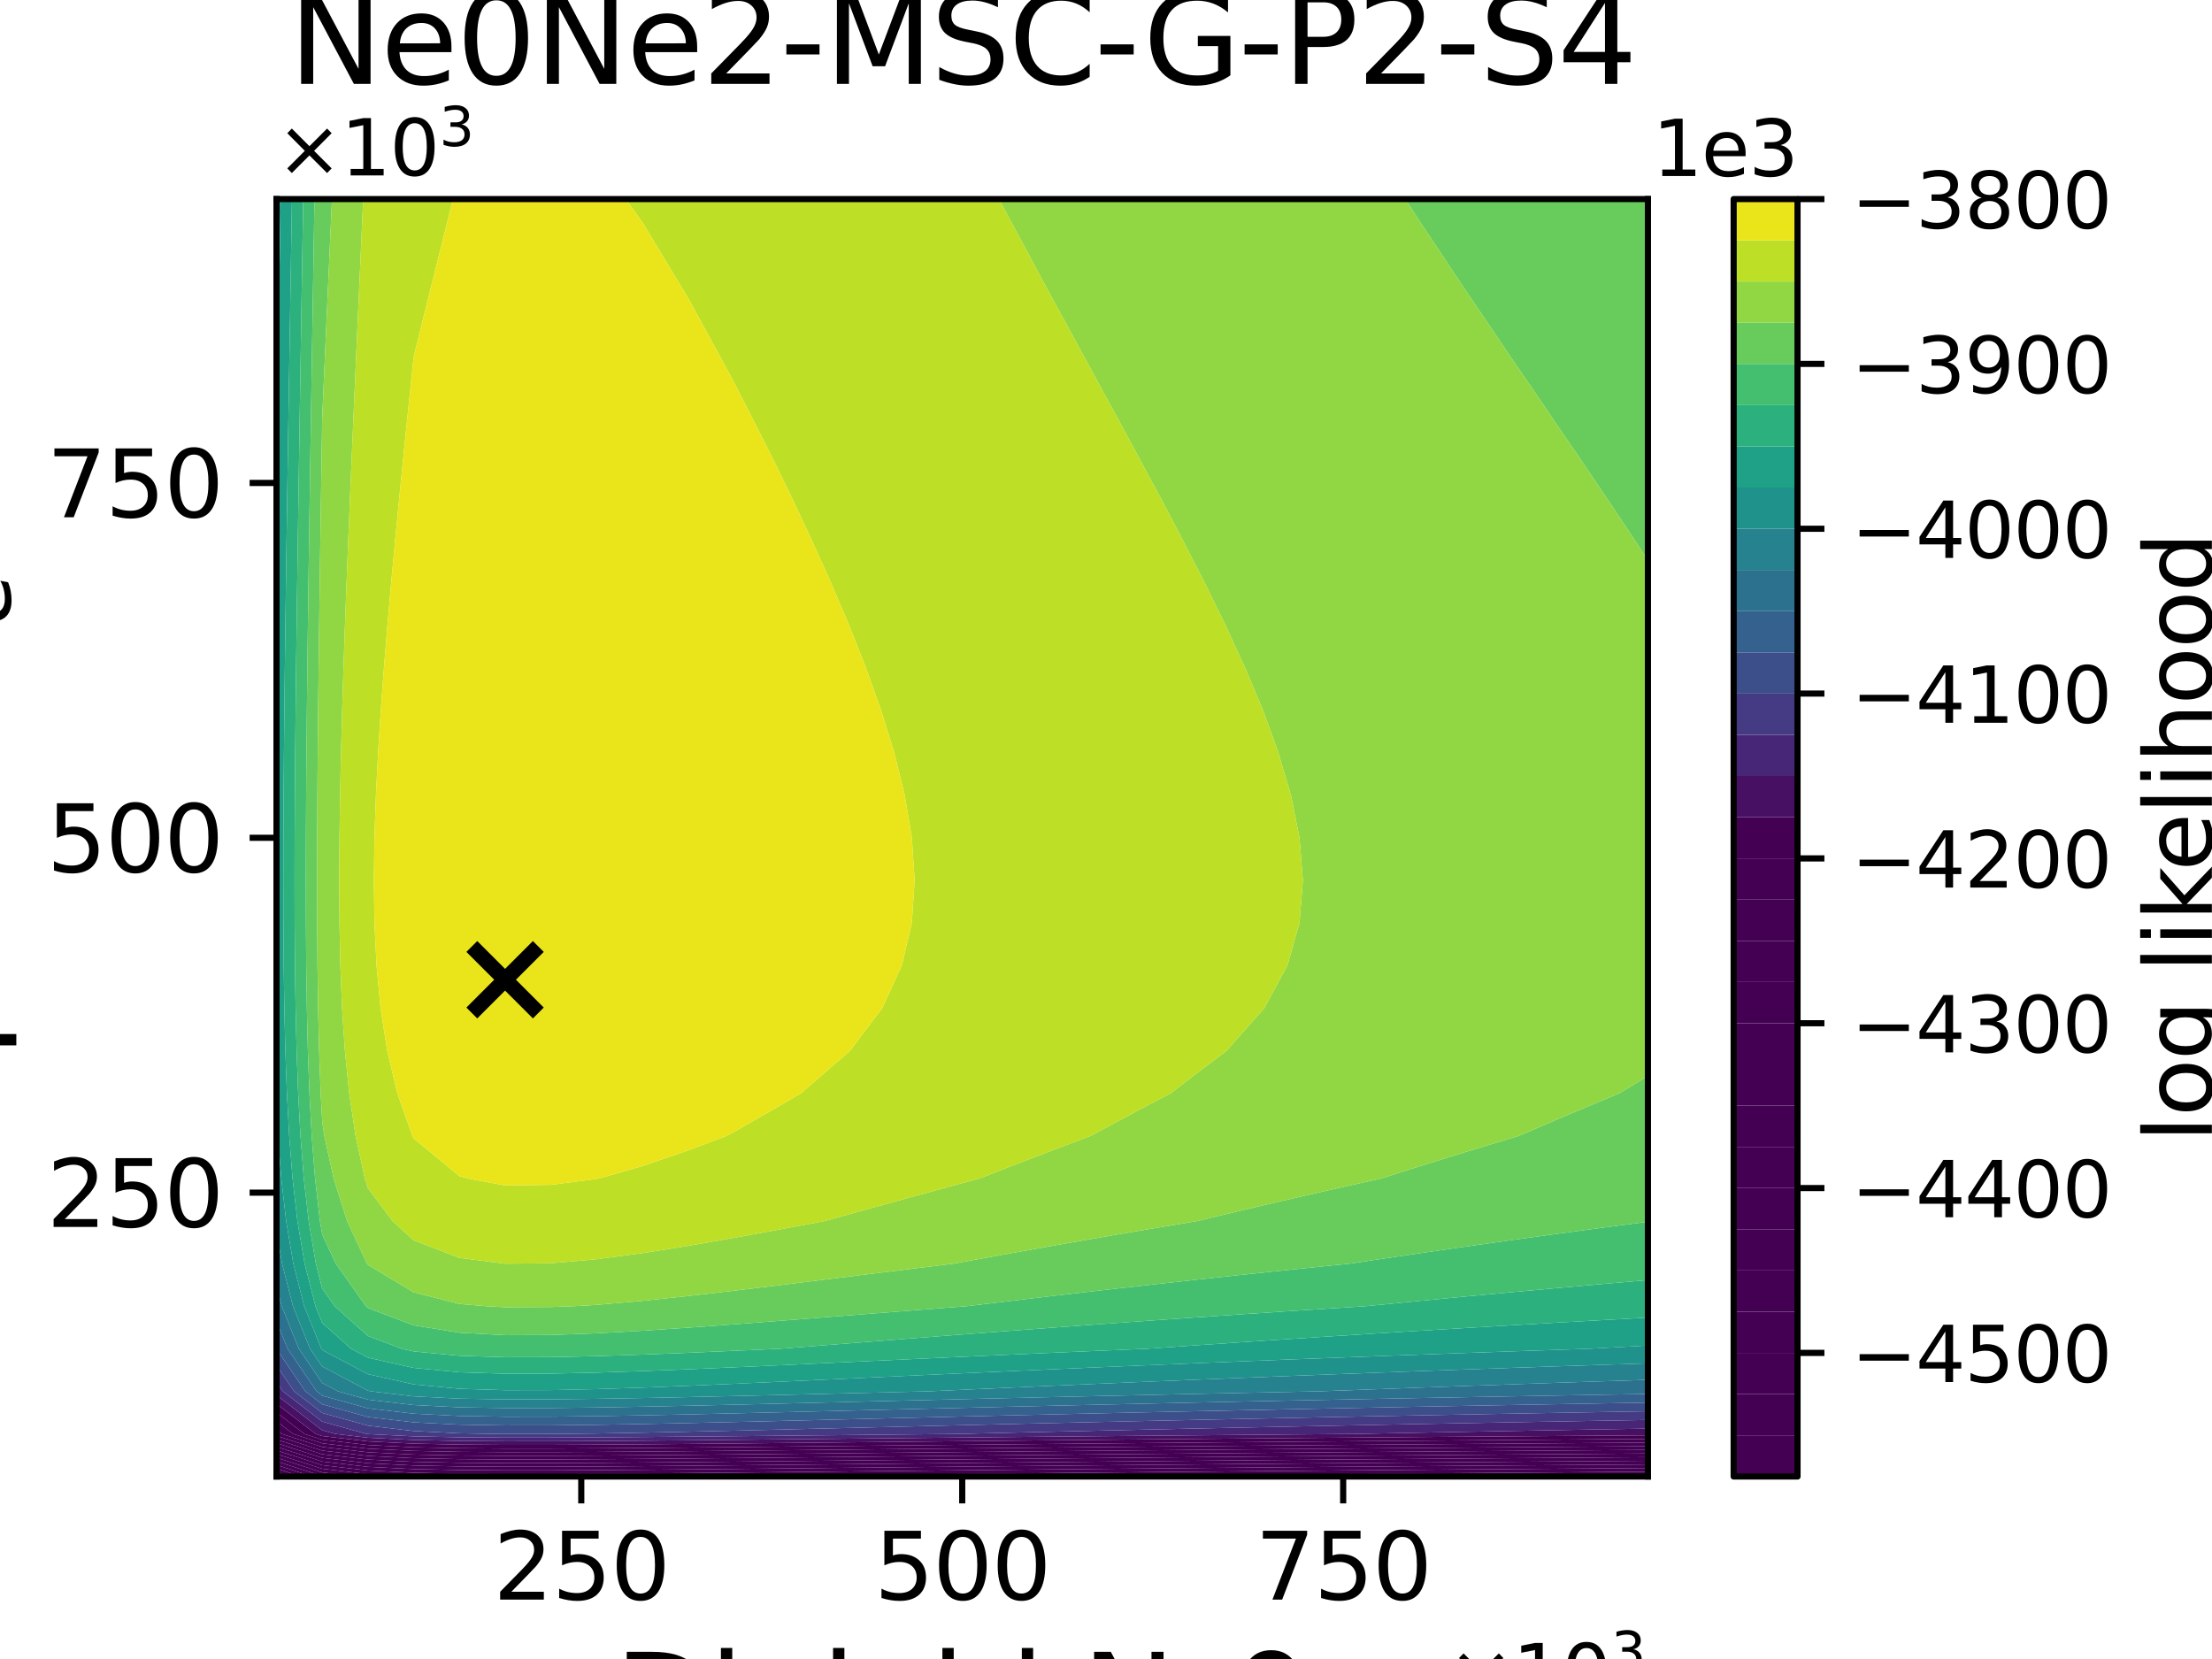 <?xml version="1.0" encoding="utf-8" standalone="no"?>
<!DOCTYPE svg PUBLIC "-//W3C//DTD SVG 1.1//EN"
  "http://www.w3.org/Graphics/SVG/1.1/DTD/svg11.dtd">
<svg xmlns:xlink="http://www.w3.org/1999/xlink" width="288pt" height="216pt" viewBox="0 0 288 216" xmlns="http://www.w3.org/2000/svg" version="1.1">
 <defs>
  <style type="text/css">*{stroke-linejoin: round; stroke-linecap: butt}</style>
 </defs>
 <g id="figure_1">
  <g id="patch_1">
   <path d="M 0 216 
L 288 216 
L 288 0 
L 0 0 
z
" style="fill: #ffffff"/>
  </g>
  <g id="axes_1">
   <g id="patch_2">
    <path d="M 36 192.24 
L 214.56 192.24 
L 214.56 25.92 
L 36 25.92 
z
" style="fill: #ffffff"/>
   </g>
   <g id="PathCollection_1">
    <path d="M 36.27 192.24 
L 36 192.24 
L 36 192.153 
z
" clip-path="url(#p2369b4e421)" style="fill: #440154"/>
   </g>
   <g id="PathCollection_2">
    <path d="M 37.736 192.24 
L 36.27 192.24 
L 36 192.153 
L 36 191.679 
z
" clip-path="url(#p2369b4e421)" style="fill: #440154"/>
   </g>
   <g id="PathCollection_3">
    <path d="M 39.203 192.24 
L 37.736 192.24 
L 36 191.679 
L 36 191.205 
z
" clip-path="url(#p2369b4e421)" style="fill: #440154"/>
   </g>
   <g id="PathCollection_4">
    <path d="M 40.669 192.24 
L 39.203 192.24 
L 36 191.205 
L 36 190.731 
z
" clip-path="url(#p2369b4e421)" style="fill: #440154"/>
   </g>
   <g id="PathCollection_5">
    <path d="M 41.952 192.181 
L 42.46 192.24 
L 41.952 192.24 
L 40.669 192.24 
L 36 190.731 
L 36 190.258 
z
" clip-path="url(#p2369b4e421)" style="fill: #440154"/>
    <path d="M 196.704 192.221 
L 202.656 192.176 
L 208.608 192.133 
L 214.56 192.09 
L 214.56 192.24 
L 208.608 192.24 
L 202.656 192.24 
L 196.704 192.24 
L 194.25 192.24 
z
" clip-path="url(#p2369b4e421)" style="fill: #440154"/>
   </g>
   <g id="PathCollection_6">
    <path d="M 41.952 191.707 
L 46.525 192.24 
L 42.46 192.24 
L 41.952 192.181 
L 36 190.258 
L 36 189.784 
z
" clip-path="url(#p2369b4e421)" style="fill: #440154"/>
    <path d="M 143.136 192.202 
L 149.088 192.147 
L 155.04 192.093 
L 160.992 192.04 
L 166.944 191.988 
L 172.896 191.937 
L 178.848 191.888 
L 184.8 191.84 
L 190.752 191.793 
L 196.704 191.747 
L 202.656 191.703 
L 208.608 191.659 
L 214.56 191.616 
L 214.56 192.09 
L 208.608 192.133 
L 202.656 192.176 
L 196.704 192.221 
L 194.25 192.24 
L 190.752 192.24 
L 184.8 192.24 
L 178.848 192.24 
L 172.896 192.24 
L 166.944 192.24 
L 160.992 192.24 
L 155.04 192.24 
L 149.088 192.24 
L 143.136 192.24 
L 139.204 192.24 
z
" clip-path="url(#p2369b4e421)" style="fill: #440154"/>
   </g>
   <g id="PathCollection_7">
    <path d="M 41.952 191.233 
L 47.904 191.927 
L 53.856 192.221 
L 54.746 192.24 
L 53.856 192.24 
L 47.904 192.24 
L 46.525 192.24 
L 41.952 191.707 
L 36 189.784 
L 36 189.31 
z
" clip-path="url(#p2369b4e421)" style="fill: #440154"/>
    <path d="M 95.52 192.205 
L 101.472 192.145 
L 107.424 192.084 
L 113.376 192.023 
L 119.328 191.963 
L 125.28 191.903 
L 131.232 191.844 
L 137.184 191.786 
L 143.136 191.729 
L 149.088 191.673 
L 155.04 191.619 
L 160.992 191.566 
L 166.944 191.514 
L 172.896 191.464 
L 178.848 191.414 
L 184.8 191.366 
L 190.752 191.319 
L 196.704 191.274 
L 202.656 191.229 
L 208.608 191.185 
L 214.56 191.142 
L 214.56 191.616 
L 208.608 191.659 
L 202.656 191.703 
L 196.704 191.747 
L 190.752 191.793 
L 184.8 191.84 
L 178.848 191.888 
L 172.896 191.937 
L 166.944 191.988 
L 160.992 192.04 
L 155.04 192.093 
L 149.088 192.147 
L 143.136 192.202 
L 139.204 192.24 
L 137.184 192.24 
L 131.232 192.24 
L 125.28 192.24 
L 119.328 192.24 
L 113.376 192.24 
L 107.424 192.24 
L 101.472 192.24 
L 95.52 192.24 
L 91.814 192.24 
z
" clip-path="url(#p2369b4e421)" style="fill: #440154"/>
   </g>
   <g id="PathCollection_8">
    <path d="M 41.952 190.76 
L 47.904 191.453 
L 53.856 191.748 
L 59.808 191.872 
L 65.76 191.914 
L 71.712 191.911 
L 77.664 191.883 
L 83.616 191.839 
L 89.568 191.788 
L 95.52 191.731 
L 101.472 191.671 
L 107.424 191.611 
L 113.376 191.55 
L 119.328 191.489 
L 125.28 191.429 
L 131.232 191.37 
L 137.184 191.312 
L 143.136 191.255 
L 149.088 191.199 
L 155.04 191.145 
L 160.992 191.092 
L 166.944 191.04 
L 172.896 190.99 
L 178.848 190.941 
L 184.8 190.893 
L 190.752 190.846 
L 196.704 190.8 
L 202.656 190.755 
L 208.608 190.711 
L 214.56 190.669 
L 214.56 191.142 
L 208.608 191.185 
L 202.656 191.229 
L 196.704 191.274 
L 190.752 191.319 
L 184.8 191.366 
L 178.848 191.414 
L 172.896 191.464 
L 166.944 191.514 
L 160.992 191.566 
L 155.04 191.619 
L 149.088 191.673 
L 143.136 191.729 
L 137.184 191.786 
L 131.232 191.844 
L 125.28 191.903 
L 119.328 191.963 
L 113.376 192.023 
L 107.424 192.084 
L 101.472 192.145 
L 95.52 192.205 
L 91.814 192.24 
L 89.568 192.24 
L 83.616 192.24 
L 77.664 192.24 
L 71.712 192.24 
L 65.76 192.24 
L 59.808 192.24 
L 54.746 192.24 
L 53.856 192.221 
L 47.904 191.927 
L 41.952 191.233 
L 36 189.31 
L 36 188.836 
z
" clip-path="url(#p2369b4e421)" style="fill: #440154"/>
   </g>
   <g id="PathCollection_9">
    <path d="M 41.952 190.286 
L 47.904 190.979 
L 53.856 191.274 
L 59.808 191.399 
L 65.76 191.44 
L 71.712 191.437 
L 77.664 191.409 
L 83.616 191.366 
L 89.568 191.314 
L 95.52 191.257 
L 101.472 191.198 
L 107.424 191.137 
L 113.376 191.076 
L 119.328 191.015 
L 125.28 190.955 
L 131.232 190.896 
L 137.184 190.838 
L 143.136 190.781 
L 149.088 190.726 
L 155.04 190.671 
L 160.992 190.618 
L 166.944 190.567 
L 172.896 190.516 
L 178.848 190.467 
L 184.8 190.419 
L 190.752 190.372 
L 196.704 190.326 
L 202.656 190.281 
L 208.608 190.238 
L 214.56 190.195 
L 214.56 190.669 
L 208.608 190.711 
L 202.656 190.755 
L 196.704 190.8 
L 190.752 190.846 
L 184.8 190.893 
L 178.848 190.941 
L 172.896 190.99 
L 166.944 191.04 
L 160.992 191.092 
L 155.04 191.145 
L 149.088 191.199 
L 143.136 191.255 
L 137.184 191.312 
L 131.232 191.37 
L 125.28 191.429 
L 119.328 191.489 
L 113.376 191.55 
L 107.424 191.611 
L 101.472 191.671 
L 95.52 191.731 
L 89.568 191.788 
L 83.616 191.839 
L 77.664 191.883 
L 71.712 191.911 
L 65.76 191.914 
L 59.808 191.872 
L 53.856 191.748 
L 47.904 191.453 
L 41.952 190.76 
L 36 188.836 
L 36 188.363 
z
" clip-path="url(#p2369b4e421)" style="fill: #440154"/>
   </g>
   <g id="PathCollection_10">
    <path d="M 41.952 189.812 
L 47.904 190.506 
L 53.856 190.8 
L 59.808 190.925 
L 65.76 190.966 
L 71.712 190.963 
L 77.664 190.935 
L 83.616 190.892 
L 89.568 190.84 
L 95.52 190.783 
L 101.472 190.724 
L 107.424 190.663 
L 113.376 190.602 
L 119.328 190.541 
L 125.28 190.481 
L 131.232 190.422 
L 137.184 190.364 
L 143.136 190.307 
L 149.088 190.252 
L 155.04 190.198 
L 160.992 190.145 
L 166.944 190.093 
L 172.896 190.042 
L 178.848 189.993 
L 184.8 189.945 
L 190.752 189.898 
L 196.704 189.852 
L 202.656 189.808 
L 208.608 189.764 
L 214.56 189.721 
L 214.56 190.195 
L 208.608 190.238 
L 202.656 190.281 
L 196.704 190.326 
L 190.752 190.372 
L 184.8 190.419 
L 178.848 190.467 
L 172.896 190.516 
L 166.944 190.567 
L 160.992 190.618 
L 155.04 190.671 
L 149.088 190.726 
L 143.136 190.781 
L 137.184 190.838 
L 131.232 190.896 
L 125.28 190.955 
L 119.328 191.015 
L 113.376 191.076 
L 107.424 191.137 
L 101.472 191.198 
L 95.52 191.257 
L 89.568 191.314 
L 83.616 191.366 
L 77.664 191.409 
L 71.712 191.437 
L 65.76 191.44 
L 59.808 191.399 
L 53.856 191.274 
L 47.904 190.979 
L 41.952 190.286 
L 36 188.363 
L 36 187.889 
z
" clip-path="url(#p2369b4e421)" style="fill: #440154"/>
   </g>
   <g id="PathCollection_11">
    <path d="M 41.952 189.338 
L 47.904 190.032 
L 53.856 190.326 
L 59.808 190.451 
L 65.76 190.493 
L 71.712 190.49 
L 77.664 190.461 
L 83.616 190.418 
L 89.568 190.366 
L 95.52 190.31 
L 101.472 190.25 
L 107.424 190.189 
L 113.376 190.128 
L 119.328 190.068 
L 125.28 190.008 
L 131.232 189.948 
L 137.184 189.89 
L 143.136 189.834 
L 149.088 189.778 
L 155.04 189.724 
L 160.992 189.671 
L 166.944 189.619 
L 172.896 189.569 
L 178.848 189.519 
L 184.8 189.471 
L 190.752 189.424 
L 196.704 189.379 
L 202.656 189.334 
L 208.608 189.29 
L 214.56 189.247 
L 214.56 189.721 
L 208.608 189.764 
L 202.656 189.808 
L 196.704 189.852 
L 190.752 189.898 
L 184.8 189.945 
L 178.848 189.993 
L 172.896 190.042 
L 166.944 190.093 
L 160.992 190.145 
L 155.04 190.198 
L 149.088 190.252 
L 143.136 190.307 
L 137.184 190.364 
L 131.232 190.422 
L 125.28 190.481 
L 119.328 190.541 
L 113.376 190.602 
L 107.424 190.663 
L 101.472 190.724 
L 95.52 190.783 
L 89.568 190.84 
L 83.616 190.892 
L 77.664 190.935 
L 71.712 190.963 
L 65.76 190.966 
L 59.808 190.925 
L 53.856 190.8 
L 47.904 190.506 
L 41.952 189.812 
L 36 187.889 
L 36 187.415 
z
" clip-path="url(#p2369b4e421)" style="fill: #440154"/>
   </g>
   <g id="PathCollection_12">
    <path d="M 41.952 188.864 
L 47.904 189.558 
L 53.856 189.853 
L 59.808 189.977 
L 65.76 190.019 
L 71.712 190.016 
L 77.664 189.987 
L 83.616 189.944 
L 89.568 189.893 
L 95.52 189.836 
L 101.472 189.776 
L 107.424 189.716 
L 113.376 189.655 
L 119.328 189.594 
L 125.28 189.534 
L 131.232 189.475 
L 137.184 189.417 
L 143.136 189.36 
L 149.088 189.304 
L 155.04 189.25 
L 160.992 189.197 
L 166.944 189.145 
L 172.896 189.095 
L 178.848 189.046 
L 184.8 188.998 
L 190.752 188.951 
L 196.704 188.905 
L 202.656 188.86 
L 208.608 188.816 
L 214.56 188.773 
L 214.56 189.247 
L 208.608 189.29 
L 202.656 189.334 
L 196.704 189.379 
L 190.752 189.424 
L 184.8 189.471 
L 178.848 189.519 
L 172.896 189.569 
L 166.944 189.619 
L 160.992 189.671 
L 155.04 189.724 
L 149.088 189.778 
L 143.136 189.834 
L 137.184 189.89 
L 131.232 189.948 
L 125.28 190.008 
L 119.328 190.068 
L 113.376 190.128 
L 107.424 190.189 
L 101.472 190.25 
L 95.52 190.31 
L 89.568 190.366 
L 83.616 190.418 
L 77.664 190.461 
L 71.712 190.49 
L 65.76 190.493 
L 59.808 190.451 
L 53.856 190.326 
L 47.904 190.032 
L 41.952 189.338 
L 36 187.415 
L 36 186.941 
z
" clip-path="url(#p2369b4e421)" style="fill: #440154"/>
   </g>
   <g id="PathCollection_13">
    <path d="M 36 186.696 
L 36 186.152 
L 36.707 186.696 
L 41.952 188.391 
L 47.904 189.084 
L 53.856 189.379 
L 59.808 189.504 
L 65.76 189.545 
L 71.712 189.542 
L 77.664 189.514 
L 83.616 189.471 
L 89.568 189.419 
L 95.52 189.362 
L 101.472 189.303 
L 107.424 189.242 
L 113.376 189.181 
L 119.328 189.12 
L 125.28 189.06 
L 131.232 189.001 
L 137.184 188.943 
L 143.136 188.886 
L 149.088 188.831 
L 155.04 188.776 
L 160.992 188.723 
L 166.944 188.672 
L 172.896 188.621 
L 178.848 188.572 
L 184.8 188.524 
L 190.752 188.477 
L 196.704 188.431 
L 202.656 188.386 
L 208.608 188.342 
L 214.56 188.3 
L 214.56 188.773 
L 208.608 188.816 
L 202.656 188.86 
L 196.704 188.905 
L 190.752 188.951 
L 184.8 188.998 
L 178.848 189.046 
L 172.896 189.095 
L 166.944 189.145 
L 160.992 189.197 
L 155.04 189.25 
L 149.088 189.304 
L 143.136 189.36 
L 137.184 189.417 
L 131.232 189.475 
L 125.28 189.534 
L 119.328 189.594 
L 113.376 189.655 
L 107.424 189.716 
L 101.472 189.776 
L 95.52 189.836 
L 89.568 189.893 
L 83.616 189.944 
L 77.664 189.987 
L 71.712 190.016 
L 65.76 190.019 
L 59.808 189.977 
L 53.856 189.853 
L 47.904 189.558 
L 41.952 188.864 
L 36 186.941 
z
" clip-path="url(#p2369b4e421)" style="fill: #440154"/>
   </g>
   <g id="PathCollection_14">
    <path d="M 36.707 186.696 
L 36 186.152 
L 36 185.025 
L 38.173 186.696 
L 41.952 187.917 
L 47.904 188.611 
L 53.856 188.905 
L 59.808 189.03 
L 65.76 189.071 
L 71.712 189.068 
L 77.664 189.04 
L 83.616 188.997 
L 89.568 188.945 
L 95.52 188.888 
L 101.472 188.829 
L 107.424 188.768 
L 113.376 188.707 
L 119.328 188.646 
L 125.28 188.586 
L 131.232 188.527 
L 137.184 188.469 
L 143.136 188.412 
L 149.088 188.357 
L 155.04 188.303 
L 160.992 188.25 
L 166.944 188.198 
L 172.896 188.147 
L 178.848 188.098 
L 184.8 188.05 
L 190.752 188.003 
L 196.704 187.957 
L 202.656 187.912 
L 208.608 187.869 
L 214.56 187.826 
L 214.56 188.3 
L 208.608 188.342 
L 202.656 188.386 
L 196.704 188.431 
L 190.752 188.477 
L 184.8 188.524 
L 178.848 188.572 
L 172.896 188.621 
L 166.944 188.672 
L 160.992 188.723 
L 155.04 188.776 
L 149.088 188.831 
L 143.136 188.886 
L 137.184 188.943 
L 131.232 189.001 
L 125.28 189.06 
L 119.328 189.12 
L 113.376 189.181 
L 107.424 189.242 
L 101.472 189.303 
L 95.52 189.362 
L 89.568 189.419 
L 83.616 189.471 
L 77.664 189.514 
L 71.712 189.542 
L 65.76 189.545 
L 59.808 189.504 
L 53.856 189.379 
L 47.904 189.084 
L 41.952 188.391 
z
" clip-path="url(#p2369b4e421)" style="fill: #440154"/>
   </g>
   <g id="PathCollection_15">
    <path d="M 38.173 186.696 
L 36 185.025 
L 36 183.897 
L 39.64 186.696 
L 41.952 187.443 
L 47.904 188.137 
L 53.856 188.431 
L 59.808 188.556 
L 65.76 188.598 
L 71.712 188.595 
L 77.664 188.566 
L 83.616 188.523 
L 89.568 188.471 
L 95.52 188.415 
L 101.472 188.355 
L 107.424 188.294 
L 113.376 188.233 
L 119.328 188.173 
L 125.28 188.113 
L 131.232 188.053 
L 137.184 187.995 
L 143.136 187.939 
L 149.088 187.883 
L 155.04 187.829 
L 160.992 187.776 
L 166.944 187.724 
L 172.896 187.674 
L 178.848 187.624 
L 184.8 187.576 
L 190.752 187.529 
L 196.704 187.483 
L 202.656 187.439 
L 208.608 187.395 
L 214.56 187.352 
L 214.56 187.826 
L 208.608 187.869 
L 202.656 187.912 
L 196.704 187.957 
L 190.752 188.003 
L 184.8 188.05 
L 178.848 188.098 
L 172.896 188.147 
L 166.944 188.198 
L 160.992 188.25 
L 155.04 188.303 
L 149.088 188.357 
L 143.136 188.412 
L 137.184 188.469 
L 131.232 188.527 
L 125.28 188.586 
L 119.328 188.646 
L 113.376 188.707 
L 107.424 188.768 
L 101.472 188.829 
L 95.52 188.888 
L 89.568 188.945 
L 83.616 188.997 
L 77.664 189.04 
L 71.712 189.068 
L 65.76 189.071 
L 59.808 189.03 
L 53.856 188.905 
L 47.904 188.611 
L 41.952 187.917 
z
" clip-path="url(#p2369b4e421)" style="fill: #440154"/>
   </g>
   <g id="PathCollection_16">
    <path d="M 39.64 186.696 
L 36 183.897 
L 36 182.769 
L 41.106 186.696 
L 41.952 186.969 
L 47.904 187.663 
L 53.856 187.957 
L 59.808 188.082 
L 65.76 188.124 
L 71.712 188.121 
L 77.664 188.092 
L 83.616 188.049 
L 89.568 187.998 
L 95.52 187.941 
L 101.472 187.881 
L 107.424 187.821 
L 113.376 187.76 
L 119.328 187.699 
L 125.28 187.639 
L 131.232 187.58 
L 137.184 187.522 
L 143.136 187.465 
L 149.088 187.409 
L 155.04 187.355 
L 160.992 187.302 
L 166.944 187.25 
L 172.896 187.2 
L 178.848 187.151 
L 184.8 187.103 
L 190.752 187.056 
L 196.704 187.01 
L 202.656 186.965 
L 208.608 186.921 
L 214.56 186.878 
L 214.56 187.352 
L 208.608 187.395 
L 202.656 187.439 
L 196.704 187.483 
L 190.752 187.529 
L 184.8 187.576 
L 178.848 187.624 
L 172.896 187.674 
L 166.944 187.724 
L 160.992 187.776 
L 155.04 187.829 
L 149.088 187.883 
L 143.136 187.939 
L 137.184 187.995 
L 131.232 188.053 
L 125.28 188.113 
L 119.328 188.173 
L 113.376 188.233 
L 107.424 188.294 
L 101.472 188.355 
L 95.52 188.415 
L 89.568 188.471 
L 83.616 188.523 
L 77.664 188.566 
L 71.712 188.595 
L 65.76 188.598 
L 59.808 188.556 
L 53.856 188.431 
L 47.904 188.137 
L 41.952 187.443 
z
" clip-path="url(#p2369b4e421)" style="fill: #440154"/>
   </g>
   <g id="PathCollection_17">
    <path d="M 41.106 186.696 
L 36 182.769 
L 36 181.642 
L 41.952 186.219 
L 43.671 186.696 
L 47.904 187.189 
L 53.856 187.484 
L 59.808 187.609 
L 65.76 187.65 
L 71.712 187.647 
L 77.664 187.619 
L 83.616 187.576 
L 89.568 187.524 
L 95.52 187.467 
L 101.472 187.408 
L 107.424 187.347 
L 113.376 187.286 
L 119.328 187.225 
L 125.28 187.165 
L 131.232 187.106 
L 137.184 187.048 
L 143.136 186.991 
L 149.088 186.936 
L 155.04 186.881 
L 160.992 186.828 
L 166.944 186.777 
L 172.896 186.726 
L 176.533 186.696 
L 178.848 186.65 
L 184.8 186.536 
L 190.752 186.424 
L 196.704 186.315 
L 202.656 186.208 
L 208.608 186.104 
L 214.56 186.003 
L 214.56 186.696 
L 214.56 186.878 
L 208.608 186.921 
L 202.656 186.965 
L 196.704 187.01 
L 190.752 187.056 
L 184.8 187.103 
L 178.848 187.151 
L 172.896 187.2 
L 166.944 187.25 
L 160.992 187.302 
L 155.04 187.355 
L 149.088 187.409 
L 143.136 187.465 
L 137.184 187.522 
L 131.232 187.58 
L 125.28 187.639 
L 119.328 187.699 
L 113.376 187.76 
L 107.424 187.821 
L 101.472 187.881 
L 95.52 187.941 
L 89.568 187.998 
L 83.616 188.049 
L 77.664 188.092 
L 71.712 188.121 
L 65.76 188.124 
L 59.808 188.082 
L 53.856 187.957 
L 47.904 187.663 
L 41.952 186.969 
z
" clip-path="url(#p2369b4e421)" style="fill: #471063"/>
   </g>
   <g id="PathCollection_18">
    <path d="M 36 181.152 
L 36 179.937 
L 36.83 181.152 
L 41.952 185.092 
L 47.736 186.696 
L 47.904 186.716 
L 53.856 187.01 
L 59.808 187.135 
L 65.76 187.176 
L 71.712 187.173 
L 77.664 187.145 
L 83.616 187.102 
L 89.568 187.05 
L 95.52 186.993 
L 101.472 186.934 
L 107.424 186.873 
L 113.376 186.812 
L 119.328 186.751 
L 124.81 186.696 
L 125.28 186.685 
L 131.232 186.544 
L 137.184 186.406 
L 143.136 186.271 
L 149.088 186.139 
L 155.04 186.009 
L 160.992 185.883 
L 166.944 185.76 
L 172.896 185.64 
L 178.848 185.523 
L 184.8 185.408 
L 190.752 185.297 
L 196.704 185.187 
L 202.656 185.081 
L 208.608 184.977 
L 214.56 184.875 
L 214.56 186.003 
L 208.608 186.104 
L 202.656 186.208 
L 196.704 186.315 
L 190.752 186.424 
L 184.8 186.536 
L 178.848 186.65 
L 176.533 186.696 
L 172.896 186.726 
L 166.944 186.777 
L 160.992 186.828 
L 155.04 186.881 
L 149.088 186.936 
L 143.136 186.991 
L 137.184 187.048 
L 131.232 187.106 
L 125.28 187.165 
L 119.328 187.225 
L 113.376 187.286 
L 107.424 187.347 
L 101.472 187.408 
L 95.52 187.467 
L 89.568 187.524 
L 83.616 187.576 
L 77.664 187.619 
L 71.712 187.647 
L 65.76 187.65 
L 59.808 187.609 
L 53.856 187.484 
L 47.904 187.189 
L 43.671 186.696 
L 41.952 186.219 
L 36 181.642 
z
" clip-path="url(#p2369b4e421)" style="fill: #482677"/>
   </g>
   <g id="PathCollection_19">
    <path d="M 36.83 181.152 
L 36 179.937 
L 36 177.79 
L 38.296 181.152 
L 41.952 183.964 
L 47.904 185.615 
L 53.856 186.316 
L 59.808 186.613 
L 64.81 186.696 
L 65.76 186.703 
L 71.712 186.7 
L 72.454 186.696 
L 77.664 186.637 
L 83.616 186.534 
L 89.568 186.411 
L 95.52 186.276 
L 101.472 186.134 
L 107.424 185.99 
L 113.376 185.845 
L 119.328 185.7 
L 125.28 185.557 
L 131.232 185.416 
L 137.184 185.278 
L 143.136 185.143 
L 149.088 185.011 
L 155.04 184.882 
L 160.992 184.756 
L 166.944 184.633 
L 172.896 184.512 
L 178.848 184.395 
L 184.8 184.281 
L 190.752 184.169 
L 196.704 184.06 
L 202.656 183.953 
L 208.608 183.849 
L 214.56 183.747 
L 214.56 184.875 
L 208.608 184.977 
L 202.656 185.081 
L 196.704 185.187 
L 190.752 185.297 
L 184.8 185.408 
L 178.848 185.523 
L 172.896 185.64 
L 166.944 185.76 
L 160.992 185.883 
L 155.04 186.009 
L 149.088 186.139 
L 143.136 186.271 
L 137.184 186.406 
L 131.232 186.544 
L 125.28 186.685 
L 124.81 186.696 
L 119.328 186.751 
L 113.376 186.812 
L 107.424 186.873 
L 101.472 186.934 
L 95.52 186.993 
L 89.568 187.05 
L 83.616 187.102 
L 77.664 187.145 
L 71.712 187.173 
L 65.76 187.176 
L 59.808 187.135 
L 53.856 187.01 
L 47.904 186.716 
L 47.736 186.696 
L 41.952 185.092 
z
" clip-path="url(#p2369b4e421)" style="fill: #443b84"/>
   </g>
   <g id="PathCollection_20">
    <path d="M 38.296 181.152 
L 36 177.79 
L 36 175.643 
L 39.762 181.152 
L 41.952 182.836 
L 47.904 184.487 
L 53.856 185.188 
L 59.808 185.485 
L 65.76 185.584 
L 71.712 185.577 
L 77.664 185.509 
L 83.616 185.407 
L 89.568 185.283 
L 95.52 185.148 
L 101.472 185.007 
L 107.424 184.862 
L 113.376 184.717 
L 119.328 184.572 
L 125.28 184.429 
L 131.232 184.289 
L 137.184 184.151 
L 143.136 184.015 
L 149.088 183.883 
L 155.04 183.754 
L 160.992 183.628 
L 166.944 183.505 
L 172.896 183.385 
L 178.848 183.267 
L 184.8 183.153 
L 190.752 183.041 
L 196.704 182.932 
L 202.656 182.826 
L 208.608 182.721 
L 214.56 182.62 
L 214.56 183.747 
L 208.608 183.849 
L 202.656 183.953 
L 196.704 184.06 
L 190.752 184.169 
L 184.8 184.281 
L 178.848 184.395 
L 172.896 184.512 
L 166.944 184.633 
L 160.992 184.756 
L 155.04 184.882 
L 149.088 185.011 
L 143.136 185.143 
L 137.184 185.278 
L 131.232 185.416 
L 125.28 185.557 
L 119.328 185.7 
L 113.376 185.845 
L 107.424 185.99 
L 101.472 186.134 
L 95.52 186.276 
L 89.568 186.411 
L 83.616 186.534 
L 77.664 186.637 
L 72.454 186.696 
L 71.712 186.7 
L 65.76 186.703 
L 64.81 186.696 
L 59.808 186.613 
L 53.856 186.316 
L 47.904 185.615 
L 41.952 183.964 
z
" clip-path="url(#p2369b4e421)" style="fill: #3c4f8a"/>
   </g>
   <g id="PathCollection_21">
    <path d="M 39.762 181.152 
L 36 175.643 
L 36 175.608 
L 36 172.03 
L 37.442 175.608 
L 41.228 181.152 
L 41.952 181.709 
L 47.904 183.36 
L 53.856 184.06 
L 59.808 184.358 
L 65.76 184.457 
L 71.712 184.449 
L 77.664 184.382 
L 83.616 184.279 
L 89.568 184.156 
L 95.52 184.021 
L 101.472 183.879 
L 107.424 183.735 
L 113.376 183.589 
L 119.328 183.445 
L 125.28 183.302 
L 131.232 183.161 
L 137.184 183.023 
L 143.136 182.888 
L 149.088 182.756 
L 155.04 182.626 
L 160.992 182.5 
L 166.944 182.377 
L 172.896 182.257 
L 178.848 182.14 
L 184.8 182.025 
L 190.752 181.914 
L 196.704 181.804 
L 202.656 181.698 
L 208.608 181.594 
L 214.56 181.492 
L 214.56 182.62 
L 208.608 182.721 
L 202.656 182.826 
L 196.704 182.932 
L 190.752 183.041 
L 184.8 183.153 
L 178.848 183.267 
L 172.896 183.385 
L 166.944 183.505 
L 160.992 183.628 
L 155.04 183.754 
L 149.088 183.883 
L 143.136 184.015 
L 137.184 184.151 
L 131.232 184.289 
L 125.28 184.429 
L 119.328 184.572 
L 113.376 184.717 
L 107.424 184.862 
L 101.472 185.007 
L 95.52 185.148 
L 89.568 185.283 
L 83.616 185.407 
L 77.664 185.509 
L 71.712 185.577 
L 65.76 185.584 
L 59.808 185.485 
L 53.856 185.188 
L 47.904 184.487 
L 41.952 182.836 
z
" clip-path="url(#p2369b4e421)" style="fill: #34618d"/>
   </g>
   <g id="PathCollection_22">
    <path d="M 41.228 181.152 
L 37.442 175.608 
L 36 172.03 
L 36 170.064 
L 36 167.423 
L 36.674 170.064 
L 38.909 175.608 
L 41.952 180.065 
L 44.011 181.152 
L 47.904 182.232 
L 53.856 182.933 
L 59.808 183.23 
L 65.76 183.329 
L 71.712 183.321 
L 77.664 183.254 
L 83.616 183.151 
L 89.568 183.028 
L 95.52 182.893 
L 101.472 182.751 
L 107.424 182.607 
L 113.376 182.462 
L 119.328 182.317 
L 125.28 182.174 
L 131.232 182.033 
L 137.184 181.895 
L 143.136 181.76 
L 149.088 181.628 
L 155.04 181.499 
L 160.992 181.373 
L 166.944 181.25 
L 171.778 181.152 
L 172.896 181.109 
L 178.848 180.886 
L 184.8 180.668 
L 190.752 180.455 
L 196.704 180.247 
L 202.656 180.044 
L 208.608 179.846 
L 214.56 179.652 
L 214.56 181.152 
L 214.56 181.492 
L 208.608 181.594 
L 202.656 181.698 
L 196.704 181.804 
L 190.752 181.914 
L 184.8 182.025 
L 178.848 182.14 
L 172.896 182.257 
L 166.944 182.377 
L 160.992 182.5 
L 155.04 182.626 
L 149.088 182.756 
L 143.136 182.888 
L 137.184 183.023 
L 131.232 183.161 
L 125.28 183.302 
L 119.328 183.445 
L 113.376 183.589 
L 107.424 183.735 
L 101.472 183.879 
L 95.52 184.021 
L 89.568 184.156 
L 83.616 184.279 
L 77.664 184.382 
L 71.712 184.449 
L 65.76 184.457 
L 59.808 184.358 
L 53.856 184.06 
L 47.904 183.36 
L 41.952 181.709 
z
" clip-path="url(#p2369b4e421)" style="fill: #2c718e"/>
   </g>
   <g id="PathCollection_23">
    <path d="M 38.909 175.608 
L 36.674 170.064 
L 36 167.423 
L 36 164.52 
L 36 160.218 
L 36.725 164.52 
L 38.14 170.064 
L 40.375 175.608 
L 41.952 177.917 
L 47.904 181.061 
L 48.309 181.152 
L 53.856 181.805 
L 59.808 182.102 
L 65.76 182.201 
L 71.712 182.194 
L 77.664 182.126 
L 83.616 182.024 
L 89.568 181.9 
L 95.52 181.765 
L 101.472 181.624 
L 107.424 181.479 
L 113.376 181.334 
L 119.328 181.189 
L 120.887 181.152 
L 125.28 180.951 
L 131.232 180.683 
L 137.184 180.42 
L 143.136 180.163 
L 149.088 179.911 
L 155.04 179.665 
L 160.992 179.425 
L 166.944 179.191 
L 172.896 178.962 
L 178.848 178.739 
L 184.8 178.521 
L 190.752 178.308 
L 196.704 178.1 
L 202.656 177.897 
L 208.608 177.699 
L 214.56 177.505 
L 214.56 179.652 
L 208.608 179.846 
L 202.656 180.044 
L 196.704 180.247 
L 190.752 180.455 
L 184.8 180.668 
L 178.848 180.886 
L 172.896 181.109 
L 171.778 181.152 
L 166.944 181.25 
L 160.992 181.373 
L 155.04 181.499 
L 149.088 181.628 
L 143.136 181.76 
L 137.184 181.895 
L 131.232 182.033 
L 125.28 182.174 
L 119.328 182.317 
L 113.376 182.462 
L 107.424 182.607 
L 101.472 182.751 
L 95.52 182.893 
L 89.568 183.028 
L 83.616 183.151 
L 77.664 183.254 
L 71.712 183.321 
L 65.76 183.329 
L 59.808 183.23 
L 53.856 182.933 
L 47.904 182.232 
L 44.011 181.152 
L 41.952 180.065 
z
" clip-path="url(#p2369b4e421)" style="fill: #26828e"/>
   </g>
   <g id="PathCollection_24">
    <path d="M 40.375 175.608 
L 38.14 170.064 
L 36.725 164.52 
L 36 160.218 
L 36 158.976 
L 36 153.432 
L 36 147.888 
L 36 144.421 
L 36.187 147.888 
L 36.623 153.432 
L 37.257 158.976 
L 38.192 164.52 
L 39.606 170.064 
L 41.841 175.608 
L 41.952 175.77 
L 47.904 178.914 
L 53.856 180.248 
L 59.808 180.814 
L 65.76 181.003 
L 71.712 180.989 
L 77.664 180.86 
L 83.616 180.665 
L 89.568 180.43 
L 95.52 180.173 
L 101.472 179.903 
L 107.424 179.628 
L 113.376 179.351 
L 119.328 179.076 
L 125.28 178.804 
L 131.232 178.536 
L 137.184 178.273 
L 143.136 178.016 
L 149.088 177.764 
L 155.04 177.518 
L 160.992 177.278 
L 166.944 177.043 
L 172.896 176.815 
L 178.848 176.591 
L 184.8 176.373 
L 190.752 176.161 
L 196.704 175.953 
L 202.656 175.75 
L 206.916 175.608 
L 208.608 175.513 
L 214.56 175.184 
L 214.56 175.608 
L 214.56 177.505 
L 208.608 177.699 
L 202.656 177.897 
L 196.704 178.1 
L 190.752 178.308 
L 184.8 178.521 
L 178.848 178.739 
L 172.896 178.962 
L 166.944 179.191 
L 160.992 179.425 
L 155.04 179.665 
L 149.088 179.911 
L 143.136 180.163 
L 137.184 180.42 
L 131.232 180.683 
L 125.28 180.951 
L 120.887 181.152 
L 119.328 181.189 
L 113.376 181.334 
L 107.424 181.479 
L 101.472 181.624 
L 95.52 181.765 
L 89.568 181.9 
L 83.616 182.024 
L 77.664 182.126 
L 71.712 182.194 
L 65.76 182.201 
L 59.808 182.102 
L 53.856 181.805 
L 48.309 181.152 
L 47.904 181.061 
L 41.952 177.917 
z
" clip-path="url(#p2369b4e421)" style="fill: #20928c"/>
    <path d="M 36 59.184 
L 36 53.64 
L 36 48.096 
L 36 42.552 
L 36 37.008 
L 36 31.464 
L 36 25.92 
L 36.545 25.92 
L 36.455 31.464 
L 36.365 37.008 
L 36.275 42.552 
L 36.186 48.096 
L 36.098 53.64 
L 36.012 59.184 
L 36 59.936 
z
" clip-path="url(#p2369b4e421)" style="fill: #20928c"/>
   </g>
   <g id="PathCollection_25">
    <path d="M 41.841 175.608 
L 39.606 170.064 
L 38.192 164.52 
L 37.257 158.976 
L 36.623 153.432 
L 36.187 147.888 
L 36 144.421 
L 36 142.344 
L 36 136.8 
L 36 131.256 
L 36 125.712 
L 36 120.168 
L 36 114.624 
L 36 109.08 
L 36 103.536 
L 36 97.992 
L 36 92.448 
L 36 86.904 
L 36 81.36 
L 36 75.816 
L 36 70.272 
L 36 64.728 
L 36 59.936 
L 36.012 59.184 
L 36.098 53.64 
L 36.186 48.096 
L 36.275 42.552 
L 36.365 37.008 
L 36.455 31.464 
L 36.545 25.92 
L 38.011 25.92 
L 37.921 31.464 
L 37.831 37.008 
L 37.742 42.552 
L 37.653 48.096 
L 37.564 53.64 
L 37.478 59.184 
L 37.393 64.728 
L 37.311 70.272 
L 37.231 75.816 
L 37.157 81.36 
L 37.087 86.904 
L 37.024 92.448 
L 36.97 97.992 
L 36.927 103.536 
L 36.897 109.08 
L 36.886 114.624 
L 36.897 120.168 
L 36.939 125.712 
L 37.019 131.256 
L 37.152 136.8 
L 37.354 142.344 
L 37.653 147.888 
L 38.089 153.432 
L 38.723 158.976 
L 39.658 164.52 
L 41.072 170.064 
L 41.952 172.246 
L 45.71 175.608 
L 47.904 176.767 
L 53.856 178.101 
L 59.808 178.667 
L 65.76 178.855 
L 71.712 178.841 
L 77.664 178.713 
L 83.616 178.517 
L 89.568 178.283 
L 95.52 178.026 
L 101.472 177.756 
L 107.424 177.481 
L 113.376 177.204 
L 119.328 176.929 
L 125.28 176.657 
L 131.232 176.389 
L 137.184 176.126 
L 143.136 175.868 
L 149.088 175.617 
L 149.299 175.608 
L 155.04 175.206 
L 160.992 174.799 
L 166.944 174.402 
L 172.896 174.015 
L 178.848 173.637 
L 184.8 173.267 
L 190.752 172.907 
L 196.704 172.555 
L 202.656 172.211 
L 208.608 171.875 
L 214.56 171.547 
L 214.56 175.184 
L 208.608 175.513 
L 206.916 175.608 
L 202.656 175.75 
L 196.704 175.953 
L 190.752 176.161 
L 184.8 176.373 
L 178.848 176.591 
L 172.896 176.815 
L 166.944 177.043 
L 160.992 177.278 
L 155.04 177.518 
L 149.088 177.764 
L 143.136 178.016 
L 137.184 178.273 
L 131.232 178.536 
L 125.28 178.804 
L 119.328 179.076 
L 113.376 179.351 
L 107.424 179.628 
L 101.472 179.903 
L 95.52 180.173 
L 89.568 180.43 
L 83.616 180.665 
L 77.664 180.86 
L 71.712 180.989 
L 65.76 181.003 
L 59.808 180.814 
L 53.856 180.248 
L 47.904 178.914 
L 41.952 175.77 
z
" clip-path="url(#p2369b4e421)" style="fill: #1fa187"/>
   </g>
   <g id="PathCollection_26">
    <path d="M 41.072 170.064 
L 39.658 164.52 
L 38.723 158.976 
L 38.089 153.432 
L 37.653 147.888 
L 37.354 142.344 
L 37.152 136.8 
L 37.019 131.256 
L 36.939 125.712 
L 36.897 120.168 
L 36.886 114.624 
L 36.897 109.08 
L 36.927 103.536 
L 36.97 97.992 
L 37.024 92.448 
L 37.087 86.904 
L 37.157 81.36 
L 37.231 75.816 
L 37.311 70.272 
L 37.393 64.728 
L 37.478 59.184 
L 37.564 53.64 
L 37.653 48.096 
L 37.742 42.552 
L 37.831 37.008 
L 37.921 31.464 
L 38.011 25.92 
L 39.478 25.92 
L 39.387 31.464 
L 39.297 37.008 
L 39.208 42.552 
L 39.119 48.096 
L 39.031 53.64 
L 38.944 59.184 
L 38.859 64.728 
L 38.777 70.272 
L 38.698 75.816 
L 38.623 81.36 
L 38.553 86.904 
L 38.49 92.448 
L 38.436 97.992 
L 38.393 103.536 
L 38.364 109.08 
L 38.352 114.624 
L 38.364 120.168 
L 38.405 125.712 
L 38.485 131.256 
L 38.618 136.8 
L 38.82 142.344 
L 39.12 147.888 
L 39.555 153.432 
L 40.189 158.976 
L 41.124 164.52 
L 41.952 167.765 
L 43.579 170.064 
L 47.904 173.934 
L 52.313 175.608 
L 53.856 175.954 
L 59.808 176.52 
L 65.76 176.708 
L 71.712 176.694 
L 77.664 176.566 
L 83.616 176.37 
L 89.568 176.136 
L 95.52 175.878 
L 101.472 175.609 
L 101.491 175.608 
L 107.424 175.143 
L 113.376 174.675 
L 119.328 174.208 
L 125.28 173.747 
L 131.232 173.293 
L 137.184 172.848 
L 143.136 172.412 
L 149.088 171.986 
L 155.04 171.569 
L 160.992 171.162 
L 166.944 170.765 
L 172.896 170.378 
L 177.832 170.064 
L 178.848 169.962 
L 184.8 169.379 
L 190.752 168.809 
L 196.704 168.253 
L 202.656 167.71 
L 208.608 167.179 
L 214.56 166.661 
L 214.56 170.064 
L 214.56 171.547 
L 208.608 171.875 
L 202.656 172.211 
L 196.704 172.555 
L 190.752 172.907 
L 184.8 173.267 
L 178.848 173.637 
L 172.896 174.015 
L 166.944 174.402 
L 160.992 174.799 
L 155.04 175.206 
L 149.299 175.608 
L 149.088 175.617 
L 143.136 175.868 
L 137.184 176.126 
L 131.232 176.389 
L 125.28 176.657 
L 119.328 176.929 
L 113.376 177.204 
L 107.424 177.481 
L 101.472 177.756 
L 95.52 178.026 
L 89.568 178.283 
L 83.616 178.517 
L 77.664 178.713 
L 71.712 178.841 
L 65.76 178.855 
L 59.808 178.667 
L 53.856 178.101 
L 47.904 176.767 
L 45.71 175.608 
L 41.952 172.246 
z
" clip-path="url(#p2369b4e421)" style="fill: #2cb17e"/>
   </g>
   <g id="PathCollection_27">
    <path d="M 41.124 164.52 
L 40.189 158.976 
L 39.555 153.432 
L 39.12 147.888 
L 38.82 142.344 
L 38.618 136.8 
L 38.485 131.256 
L 38.405 125.712 
L 38.364 120.168 
L 38.352 114.624 
L 38.364 109.08 
L 38.393 103.536 
L 38.436 97.992 
L 38.49 92.448 
L 38.553 86.904 
L 38.623 81.36 
L 38.698 75.816 
L 38.777 70.272 
L 38.859 64.728 
L 38.944 59.184 
L 39.031 53.64 
L 39.119 48.096 
L 39.208 42.552 
L 39.297 37.008 
L 39.387 31.464 
L 39.478 25.92 
L 40.944 25.92 
L 40.854 31.464 
L 40.764 37.008 
L 40.674 42.552 
L 40.585 48.096 
L 40.497 53.64 
L 40.41 59.184 
L 40.325 64.728 
L 40.243 70.272 
L 40.164 75.816 
L 40.089 81.36 
L 40.019 86.904 
L 39.957 92.448 
L 39.902 97.992 
L 39.859 103.536 
L 39.83 109.08 
L 39.818 114.624 
L 39.83 120.168 
L 39.871 125.712 
L 39.952 131.256 
L 40.084 136.8 
L 40.287 142.344 
L 40.586 147.888 
L 41.021 153.432 
L 41.655 158.976 
L 41.952 160.734 
L 43.722 164.52 
L 47.644 170.064 
L 47.904 170.297 
L 53.856 172.557 
L 59.808 173.515 
L 65.76 173.835 
L 71.712 173.811 
L 77.664 173.593 
L 83.616 173.262 
L 89.568 172.865 
L 95.52 172.429 
L 101.472 171.972 
L 107.424 171.506 
L 113.376 171.038 
L 119.328 170.571 
L 125.28 170.11 
L 125.885 170.064 
L 131.232 169.42 
L 137.184 168.716 
L 143.136 168.027 
L 149.088 167.354 
L 155.04 166.695 
L 160.992 166.053 
L 166.944 165.425 
L 172.896 164.813 
L 175.815 164.52 
L 178.848 164.059 
L 184.8 163.177 
L 190.752 162.315 
L 196.704 161.474 
L 202.656 160.652 
L 208.608 159.849 
L 214.56 159.064 
L 214.56 164.52 
L 214.56 166.661 
L 208.608 167.179 
L 202.656 167.71 
L 196.704 168.253 
L 190.752 168.809 
L 184.8 169.379 
L 178.848 169.962 
L 177.832 170.064 
L 172.896 170.378 
L 166.944 170.765 
L 160.992 171.162 
L 155.04 171.569 
L 149.088 171.986 
L 143.136 172.412 
L 137.184 172.848 
L 131.232 173.293 
L 125.28 173.747 
L 119.328 174.208 
L 113.376 174.675 
L 107.424 175.143 
L 101.491 175.608 
L 101.472 175.609 
L 95.52 175.878 
L 89.568 176.136 
L 83.616 176.37 
L 77.664 176.566 
L 71.712 176.694 
L 65.76 176.708 
L 59.808 176.52 
L 53.856 175.954 
L 52.313 175.608 
L 47.904 173.934 
L 43.579 170.064 
L 41.952 167.765 
z
" clip-path="url(#p2369b4e421)" style="fill: #44bf70"/>
   </g>
   <g id="PathCollection_28">
    <path d="M 41.655 158.976 
L 41.021 153.432 
L 40.586 147.888 
L 40.287 142.344 
L 40.084 136.8 
L 39.952 131.256 
L 39.871 125.712 
L 39.83 120.168 
L 39.818 114.624 
L 39.83 109.08 
L 39.859 103.536 
L 39.902 97.992 
L 39.957 92.448 
L 40.019 86.904 
L 40.089 81.36 
L 40.164 75.816 
L 40.243 70.272 
L 40.325 64.728 
L 40.41 59.184 
L 40.497 53.64 
L 40.585 48.096 
L 40.674 42.552 
L 40.764 37.008 
L 40.854 31.464 
L 40.944 25.92 
L 41.952 25.92 
L 43.222 25.92 
L 42.972 31.464 
L 42.723 37.008 
L 42.474 42.552 
L 42.227 48.096 
L 41.983 53.64 
L 41.952 54.353 
L 41.876 59.184 
L 41.792 64.728 
L 41.709 70.272 
L 41.63 75.816 
L 41.555 81.36 
L 41.486 86.904 
L 41.423 92.448 
L 41.369 97.992 
L 41.325 103.536 
L 41.296 109.08 
L 41.285 114.624 
L 41.296 120.168 
L 41.337 125.712 
L 41.418 131.256 
L 41.55 136.8 
L 41.753 142.344 
L 41.952 146.035 
L 42.229 147.888 
L 43.437 153.432 
L 45.195 158.976 
L 47.787 164.52 
L 47.904 164.685 
L 53.856 168.256 
L 59.808 169.771 
L 63.27 170.064 
L 65.76 170.198 
L 71.712 170.174 
L 74.709 170.064 
L 77.664 169.893 
L 83.616 169.37 
L 89.568 168.742 
L 95.52 168.054 
L 101.472 167.333 
L 107.424 166.596 
L 113.376 165.856 
L 119.328 165.119 
L 124.221 164.52 
L 125.28 164.324 
L 131.232 163.239 
L 137.184 162.174 
L 143.136 161.132 
L 149.088 160.113 
L 155.04 159.117 
L 155.902 158.976 
L 160.992 157.75 
L 166.944 156.351 
L 172.896 154.985 
L 178.848 153.652 
L 179.853 153.432 
L 184.8 151.858 
L 190.752 150.008 
L 196.704 148.202 
L 197.764 147.888 
L 202.656 145.777 
L 208.608 143.268 
L 210.85 142.344 
L 214.56 140.086 
L 214.56 142.344 
L 214.56 147.888 
L 214.56 153.432 
L 214.56 158.976 
L 214.56 159.064 
L 208.608 159.849 
L 202.656 160.652 
L 196.704 161.474 
L 190.752 162.315 
L 184.8 163.177 
L 178.848 164.059 
L 175.815 164.52 
L 172.896 164.813 
L 166.944 165.425 
L 160.992 166.053 
L 155.04 166.695 
L 149.088 167.354 
L 143.136 168.027 
L 137.184 168.716 
L 131.232 169.42 
L 125.885 170.064 
L 125.28 170.11 
L 119.328 170.571 
L 113.376 171.038 
L 107.424 171.506 
L 101.472 171.972 
L 95.52 172.429 
L 89.568 172.865 
L 83.616 173.262 
L 77.664 173.593 
L 71.712 173.811 
L 65.76 173.835 
L 59.808 173.515 
L 53.856 172.557 
L 47.904 170.297 
L 47.644 170.064 
L 43.722 164.52 
L 41.952 160.734 
z
" clip-path="url(#p2369b4e421)" style="fill: #67cc5c"/>
    <path d="M 182.954 25.92 
L 184.8 25.92 
L 190.752 25.92 
L 196.704 25.92 
L 202.656 25.92 
L 208.608 25.92 
L 214.56 25.92 
L 214.56 31.464 
L 214.56 37.008 
L 214.56 42.552 
L 214.56 48.096 
L 214.56 53.64 
L 214.56 59.184 
L 214.56 64.728 
L 214.56 70.272 
L 214.56 72.998 
L 212.81 70.272 
L 209.107 64.728 
L 208.608 64.003 
L 205.367 59.184 
L 202.656 55.241 
L 201.581 53.64 
L 197.798 48.096 
L 196.704 46.51 
L 194.038 42.552 
L 190.752 37.709 
L 190.288 37.008 
L 186.601 31.464 
L 184.8 28.76 
z
" clip-path="url(#p2369b4e421)" style="fill: #67cc5c"/>
   </g>
   <g id="PathCollection_29">
    <path d="M 41.753 142.344 
L 41.55 136.8 
L 41.418 131.256 
L 41.337 125.712 
L 41.296 120.168 
L 41.285 114.624 
L 41.296 109.08 
L 41.325 103.536 
L 41.369 97.992 
L 41.423 92.448 
L 41.486 86.904 
L 41.555 81.36 
L 41.63 75.816 
L 41.709 70.272 
L 41.792 64.728 
L 41.876 59.184 
L 41.952 54.353 
L 41.983 53.64 
L 42.227 48.096 
L 42.474 42.552 
L 42.723 37.008 
L 42.972 31.464 
L 43.222 25.92 
L 47.287 25.92 
L 47.037 31.464 
L 46.788 37.008 
L 46.539 42.552 
L 46.292 48.096 
L 46.048 53.64 
L 45.808 59.184 
L 45.573 64.728 
L 45.344 70.272 
L 45.125 75.816 
L 44.917 81.36 
L 44.724 86.904 
L 44.55 92.448 
L 44.4 97.992 
L 44.28 103.536 
L 44.199 109.08 
L 44.167 114.624 
L 44.199 120.168 
L 44.313 125.712 
L 44.537 131.256 
L 44.904 136.8 
L 45.465 142.344 
L 46.295 147.888 
L 47.502 153.432 
L 47.904 154.699 
L 51.1 158.976 
L 53.856 161.478 
L 59.808 163.77 
L 65.66 164.52 
L 65.76 164.528 
L 67.095 164.52 
L 71.712 164.476 
L 77.664 163.955 
L 83.616 163.164 
L 89.568 162.214 
L 95.52 161.172 
L 101.472 160.081 
L 107.374 158.976 
L 107.424 158.962 
L 113.376 157.311 
L 119.328 155.667 
L 125.28 154.042 
L 127.549 153.432 
L 131.232 151.991 
L 137.184 149.706 
L 142.02 147.888 
L 143.136 147.277 
L 149.088 144.091 
L 152.43 142.344 
L 155.04 140.328 
L 159.718 136.8 
L 160.992 135.33 
L 164.61 131.256 
L 166.944 126.93 
L 167.617 125.712 
L 169.192 120.168 
L 169.631 114.624 
L 169.195 109.08 
L 168.079 103.536 
L 166.944 99.715 
L 166.444 97.992 
L 164.429 92.448 
L 162.093 86.904 
L 160.992 84.546 
L 159.54 81.36 
L 156.82 75.816 
L 155.04 72.379 
L 153.974 70.272 
L 151.056 64.728 
L 149.088 61.099 
L 148.073 59.184 
L 145.071 53.64 
L 143.136 50.121 
L 142.047 48.096 
L 139.032 42.552 
L 137.184 39.176 
L 136.021 37.008 
L 133.037 31.464 
L 131.232 28.114 
L 130.072 25.92 
L 131.232 25.92 
L 137.184 25.92 
L 143.136 25.92 
L 149.088 25.92 
L 155.04 25.92 
L 160.992 25.92 
L 166.944 25.92 
L 172.896 25.92 
L 178.848 25.92 
L 182.954 25.92 
L 184.8 28.76 
L 186.601 31.464 
L 190.288 37.008 
L 190.752 37.709 
L 194.038 42.552 
L 196.704 46.51 
L 197.798 48.096 
L 201.581 53.64 
L 202.656 55.241 
L 205.367 59.184 
L 208.608 64.003 
L 209.107 64.728 
L 212.81 70.272 
L 214.56 72.998 
L 214.56 75.816 
L 214.56 81.36 
L 214.56 86.904 
L 214.56 92.448 
L 214.56 97.992 
L 214.56 103.536 
L 214.56 109.08 
L 214.56 114.624 
L 214.56 120.168 
L 214.56 125.712 
L 214.56 131.256 
L 214.56 136.8 
L 214.56 140.086 
L 210.85 142.344 
L 208.608 143.268 
L 202.656 145.777 
L 197.764 147.888 
L 196.704 148.202 
L 190.752 150.008 
L 184.8 151.858 
L 179.853 153.432 
L 178.848 153.652 
L 172.896 154.985 
L 166.944 156.351 
L 160.992 157.75 
L 155.902 158.976 
L 155.04 159.117 
L 149.088 160.113 
L 143.136 161.132 
L 137.184 162.174 
L 131.232 163.239 
L 125.28 164.324 
L 124.221 164.52 
L 119.328 165.119 
L 113.376 165.856 
L 107.424 166.596 
L 101.472 167.333 
L 95.52 168.054 
L 89.568 168.742 
L 83.616 169.37 
L 77.664 169.893 
L 74.709 170.064 
L 71.712 170.174 
L 65.76 170.198 
L 63.27 170.064 
L 59.808 169.771 
L 53.856 168.256 
L 47.904 164.685 
L 47.787 164.52 
L 45.195 158.976 
L 43.437 153.432 
L 42.229 147.888 
L 41.952 146.035 
z
" clip-path="url(#p2369b4e421)" style="fill: #90d743"/>
   </g>
   <g id="PathCollection_30">
    <path d="M 47.502 153.432 
L 46.295 147.888 
L 45.465 142.344 
L 44.904 136.8 
L 44.537 131.256 
L 44.313 125.712 
L 44.199 120.168 
L 44.167 114.624 
L 44.199 109.08 
L 44.28 103.536 
L 44.4 97.992 
L 44.55 92.448 
L 44.724 86.904 
L 44.917 81.36 
L 45.125 75.816 
L 45.344 70.272 
L 45.573 64.728 
L 45.808 59.184 
L 46.048 53.64 
L 46.292 48.096 
L 46.539 42.552 
L 46.788 37.008 
L 47.037 31.464 
L 47.287 25.92 
L 47.904 25.92 
L 53.856 25.92 
L 58.979 25.92 
L 57.591 31.464 
L 56.204 37.008 
L 54.824 42.552 
L 53.856 46.464 
L 53.685 48.096 
L 53.109 53.64 
L 52.543 59.184 
L 51.989 64.728 
L 51.451 70.272 
L 50.934 75.816 
L 50.445 81.36 
L 49.99 86.904 
L 49.58 92.448 
L 49.226 97.992 
L 48.943 103.536 
L 48.752 109.08 
L 48.677 114.624 
L 48.753 120.168 
L 49.023 125.712 
L 49.548 131.256 
L 50.413 136.8 
L 51.736 142.344 
L 53.69 147.888 
L 53.856 148.212 
L 59.808 153.131 
L 60.904 153.432 
L 65.76 154.35 
L 71.712 154.266 
L 77.664 153.498 
L 78.001 153.432 
L 83.616 151.83 
L 89.568 149.79 
L 94.633 147.888 
L 95.52 147.403 
L 101.472 143.992 
L 104.289 142.344 
L 107.424 139.635 
L 110.687 136.8 
L 113.376 133.226 
L 114.865 131.256 
L 117.412 125.712 
L 118.721 120.168 
L 119.086 114.624 
L 118.723 109.08 
L 117.796 103.536 
L 116.427 97.992 
L 114.711 92.448 
L 113.376 88.726 
L 112.726 86.904 
L 110.533 81.36 
L 108.172 75.816 
L 107.424 74.153 
L 105.67 70.272 
L 103.062 64.728 
L 101.472 61.448 
L 100.351 59.184 
L 97.547 53.64 
L 95.52 49.695 
L 94.659 48.096 
L 91.642 42.552 
L 89.568 38.767 
L 88.511 37.008 
L 85.167 31.464 
L 83.616 28.895 
L 81.459 25.92 
L 83.616 25.92 
L 89.568 25.92 
L 95.52 25.92 
L 101.472 25.92 
L 107.424 25.92 
L 113.376 25.92 
L 119.328 25.92 
L 125.28 25.92 
L 130.072 25.92 
L 131.232 28.114 
L 133.037 31.464 
L 136.021 37.008 
L 137.184 39.176 
L 139.032 42.552 
L 142.047 48.096 
L 143.136 50.121 
L 145.071 53.64 
L 148.073 59.184 
L 149.088 61.099 
L 151.056 64.728 
L 153.974 70.272 
L 155.04 72.379 
L 156.82 75.816 
L 159.54 81.36 
L 160.992 84.546 
L 162.093 86.904 
L 164.429 92.448 
L 166.444 97.992 
L 166.944 99.715 
L 168.079 103.536 
L 169.195 109.08 
L 169.631 114.624 
L 169.192 120.168 
L 167.617 125.712 
L 166.944 126.93 
L 164.61 131.256 
L 160.992 135.33 
L 159.718 136.8 
L 155.04 140.328 
L 152.43 142.344 
L 149.088 144.091 
L 143.136 147.277 
L 142.02 147.888 
L 137.184 149.706 
L 131.232 151.991 
L 127.549 153.432 
L 125.28 154.042 
L 119.328 155.667 
L 113.376 157.311 
L 107.424 158.962 
L 107.374 158.976 
L 101.472 160.081 
L 95.52 161.172 
L 89.568 162.214 
L 83.616 163.164 
L 77.664 163.955 
L 71.712 164.476 
L 67.095 164.52 
L 65.76 164.528 
L 65.66 164.52 
L 59.808 163.77 
L 53.856 161.478 
L 51.1 158.976 
L 47.904 154.699 
z
" clip-path="url(#p2369b4e421)" style="fill: #bddf26"/>
   </g>
   <g id="PathCollection_31">
    <path d="M 53.69 147.888 
L 51.736 142.344 
L 50.413 136.8 
L 49.548 131.256 
L 49.023 125.712 
L 48.753 120.168 
L 48.677 114.624 
L 48.752 109.08 
L 48.943 103.536 
L 49.226 97.992 
L 49.58 92.448 
L 49.99 86.904 
L 50.445 81.36 
L 50.934 75.816 
L 51.451 70.272 
L 51.989 64.728 
L 52.543 59.184 
L 53.109 53.64 
L 53.685 48.096 
L 53.856 46.464 
L 54.824 42.552 
L 56.204 37.008 
L 57.591 31.464 
L 58.979 25.92 
L 59.808 25.92 
L 65.76 25.92 
L 71.712 25.92 
L 77.664 25.92 
L 81.459 25.92 
L 83.616 28.895 
L 85.167 31.464 
L 88.511 37.008 
L 89.568 38.767 
L 91.642 42.552 
L 94.659 48.096 
L 95.52 49.695 
L 97.547 53.64 
L 100.351 59.184 
L 101.472 61.448 
L 103.062 64.728 
L 105.67 70.272 
L 107.424 74.153 
L 108.172 75.816 
L 110.533 81.36 
L 112.726 86.904 
L 113.376 88.726 
L 114.711 92.448 
L 116.427 97.992 
L 117.796 103.536 
L 118.723 109.08 
L 119.086 114.624 
L 118.721 120.168 
L 117.412 125.712 
L 114.865 131.256 
L 113.376 133.226 
L 110.687 136.8 
L 107.424 139.635 
L 104.289 142.344 
L 101.472 143.992 
L 95.52 147.403 
L 94.633 147.888 
L 89.568 149.79 
L 83.616 151.83 
L 78.001 153.432 
L 77.664 153.498 
L 71.712 154.266 
L 65.76 154.35 
L 60.904 153.432 
L 59.808 153.131 
L 53.856 148.212 
z
" clip-path="url(#p2369b4e421)" style="fill: #eae51a"/>
   </g>
   <g id="PathCollection_32">
    <defs>
     <path id="mf82466902b" d="M -4.33 4.33 
L 4.33 -4.33 
M -4.33 -4.33 
L 4.33 4.33 
" style="stroke: #000000; stroke-width: 2"/>
    </defs>
    <g clip-path="url(#p2369b4e421)">
     <use xlink:href="#mf82466902b" x="65.76" y="127.56" style="stroke: #000000; stroke-width: 2"/>
    </g>
   </g>
   <g id="matplotlib.axis_1">
    <g id="xtick_1">
     <g id="line2d_1">
      <defs>
       <path id="m70bfafcd7c" d="M 0 0 
L 0 3.5 
" style="stroke: #000000; stroke-width: 0.8"/>
      </defs>
      <g>
       <use xlink:href="#m70bfafcd7c" x="75.68" y="192.24" style="stroke: #000000; stroke-width: 0.8"/>
      </g>
     </g>
     <g id="text_1">
      <!-- $\mathdefault{250}$ -->
      <g transform="translate(64.22 208.358) scale(0.12 -0.12)">
       <defs>
        <path id="DejaVuSans-32" d="M 1228 531 
L 3431 531 
L 3431 0 
L 469 0 
L 469 531 
Q 828 903 1448 1529 
Q 2069 2156 2228 2338 
Q 2531 2678 2651 2914 
Q 2772 3150 2772 3378 
Q 2772 3750 2511 3984 
Q 2250 4219 1831 4219 
Q 1534 4219 1204 4116 
Q 875 4013 500 3803 
L 500 4441 
Q 881 4594 1212 4672 
Q 1544 4750 1819 4750 
Q 2544 4750 2975 4387 
Q 3406 4025 3406 3419 
Q 3406 3131 3298 2873 
Q 3191 2616 2906 2266 
Q 2828 2175 2409 1742 
Q 1991 1309 1228 531 
z
" transform="scale(0.016)"/>
        <path id="DejaVuSans-35" d="M 691 4666 
L 3169 4666 
L 3169 4134 
L 1269 4134 
L 1269 2991 
Q 1406 3038 1543 3061 
Q 1681 3084 1819 3084 
Q 2600 3084 3056 2656 
Q 3513 2228 3513 1497 
Q 3513 744 3044 326 
Q 2575 -91 1722 -91 
Q 1428 -91 1123 -41 
Q 819 9 494 109 
L 494 744 
Q 775 591 1075 516 
Q 1375 441 1709 441 
Q 2250 441 2565 725 
Q 2881 1009 2881 1497 
Q 2881 1984 2565 2268 
Q 2250 2553 1709 2553 
Q 1456 2553 1204 2497 
Q 953 2441 691 2322 
L 691 4666 
z
" transform="scale(0.016)"/>
        <path id="DejaVuSans-30" d="M 2034 4250 
Q 1547 4250 1301 3770 
Q 1056 3291 1056 2328 
Q 1056 1369 1301 889 
Q 1547 409 2034 409 
Q 2525 409 2770 889 
Q 3016 1369 3016 2328 
Q 3016 3291 2770 3770 
Q 2525 4250 2034 4250 
z
M 2034 4750 
Q 2819 4750 3233 4129 
Q 3647 3509 3647 2328 
Q 3647 1150 3233 529 
Q 2819 -91 2034 -91 
Q 1250 -91 836 529 
Q 422 1150 422 2328 
Q 422 3509 836 4129 
Q 1250 4750 2034 4750 
z
" transform="scale(0.016)"/>
       </defs>
       <use xlink:href="#DejaVuSans-32" transform="translate(0 0.781)"/>
       <use xlink:href="#DejaVuSans-35" transform="translate(63.623 0.781)"/>
       <use xlink:href="#DejaVuSans-30" transform="translate(127.246 0.781)"/>
      </g>
     </g>
    </g>
    <g id="xtick_2">
     <g id="line2d_2">
      <g>
       <use xlink:href="#m70bfafcd7c" x="125.28" y="192.24" style="stroke: #000000; stroke-width: 0.8"/>
      </g>
     </g>
     <g id="text_2">
      <!-- $\mathdefault{500}$ -->
      <g transform="translate(113.82 208.358) scale(0.12 -0.12)">
       <use xlink:href="#DejaVuSans-35" transform="translate(0 0.781)"/>
       <use xlink:href="#DejaVuSans-30" transform="translate(63.623 0.781)"/>
       <use xlink:href="#DejaVuSans-30" transform="translate(127.246 0.781)"/>
      </g>
     </g>
    </g>
    <g id="xtick_3">
     <g id="line2d_3">
      <g>
       <use xlink:href="#m70bfafcd7c" x="174.88" y="192.24" style="stroke: #000000; stroke-width: 0.8"/>
      </g>
     </g>
     <g id="text_3">
      <!-- $\mathdefault{750}$ -->
      <g transform="translate(163.42 208.358) scale(0.12 -0.12)">
       <defs>
        <path id="DejaVuSans-37" d="M 525 4666 
L 3525 4666 
L 3525 4397 
L 1831 0 
L 1172 0 
L 2766 4134 
L 525 4134 
L 525 4666 
z
" transform="scale(0.016)"/>
       </defs>
       <use xlink:href="#DejaVuSans-37" transform="translate(0 0.781)"/>
       <use xlink:href="#DejaVuSans-35" transform="translate(63.623 0.781)"/>
       <use xlink:href="#DejaVuSans-30" transform="translate(127.246 0.781)"/>
      </g>
     </g>
    </g>
    <g id="text_4">
     <!-- Diploid N$_e$0 -->
     <g transform="translate(80 227.014) scale(0.16 -0.16)">
      <defs>
       <path id="DejaVuSans-44" d="M 1259 4147 
L 1259 519 
L 2022 519 
Q 2988 519 3436 956 
Q 3884 1394 3884 2338 
Q 3884 3275 3436 3711 
Q 2988 4147 2022 4147 
L 1259 4147 
z
M 628 4666 
L 1925 4666 
Q 3281 4666 3915 4102 
Q 4550 3538 4550 2338 
Q 4550 1131 3912 565 
Q 3275 0 1925 0 
L 628 0 
L 628 4666 
z
" transform="scale(0.016)"/>
       <path id="DejaVuSans-69" d="M 603 3500 
L 1178 3500 
L 1178 0 
L 603 0 
L 603 3500 
z
M 603 4863 
L 1178 4863 
L 1178 4134 
L 603 4134 
L 603 4863 
z
" transform="scale(0.016)"/>
       <path id="DejaVuSans-70" d="M 1159 525 
L 1159 -1331 
L 581 -1331 
L 581 3500 
L 1159 3500 
L 1159 2969 
Q 1341 3281 1617 3432 
Q 1894 3584 2278 3584 
Q 2916 3584 3314 3078 
Q 3713 2572 3713 1747 
Q 3713 922 3314 415 
Q 2916 -91 2278 -91 
Q 1894 -91 1617 61 
Q 1341 213 1159 525 
z
M 3116 1747 
Q 3116 2381 2855 2742 
Q 2594 3103 2138 3103 
Q 1681 3103 1420 2742 
Q 1159 2381 1159 1747 
Q 1159 1113 1420 752 
Q 1681 391 2138 391 
Q 2594 391 2855 752 
Q 3116 1113 3116 1747 
z
" transform="scale(0.016)"/>
       <path id="DejaVuSans-6c" d="M 603 4863 
L 1178 4863 
L 1178 0 
L 603 0 
L 603 4863 
z
" transform="scale(0.016)"/>
       <path id="DejaVuSans-6f" d="M 1959 3097 
Q 1497 3097 1228 2736 
Q 959 2375 959 1747 
Q 959 1119 1226 758 
Q 1494 397 1959 397 
Q 2419 397 2687 759 
Q 2956 1122 2956 1747 
Q 2956 2369 2687 2733 
Q 2419 3097 1959 3097 
z
M 1959 3584 
Q 2709 3584 3137 3096 
Q 3566 2609 3566 1747 
Q 3566 888 3137 398 
Q 2709 -91 1959 -91 
Q 1206 -91 779 398 
Q 353 888 353 1747 
Q 353 2609 779 3096 
Q 1206 3584 1959 3584 
z
" transform="scale(0.016)"/>
       <path id="DejaVuSans-64" d="M 2906 2969 
L 2906 4863 
L 3481 4863 
L 3481 0 
L 2906 0 
L 2906 525 
Q 2725 213 2448 61 
Q 2172 -91 1784 -91 
Q 1150 -91 751 415 
Q 353 922 353 1747 
Q 353 2572 751 3078 
Q 1150 3584 1784 3584 
Q 2172 3584 2448 3432 
Q 2725 3281 2906 2969 
z
M 947 1747 
Q 947 1113 1208 752 
Q 1469 391 1925 391 
Q 2381 391 2643 752 
Q 2906 1113 2906 1747 
Q 2906 2381 2643 2742 
Q 2381 3103 1925 3103 
Q 1469 3103 1208 2742 
Q 947 2381 947 1747 
z
" transform="scale(0.016)"/>
       <path id="DejaVuSans-20" transform="scale(0.016)"/>
       <path id="DejaVuSans-4e" d="M 628 4666 
L 1478 4666 
L 3547 763 
L 3547 4666 
L 4159 4666 
L 4159 0 
L 3309 0 
L 1241 3903 
L 1241 0 
L 628 0 
L 628 4666 
z
" transform="scale(0.016)"/>
       <path id="DejaVuSans-Oblique-65" d="M 3078 2063 
Q 3088 2113 3092 2166 
Q 3097 2219 3097 2272 
Q 3097 2653 2873 2875 
Q 2650 3097 2266 3097 
Q 1838 3097 1509 2826 
Q 1181 2556 1013 2059 
L 3078 2063 
z
M 3578 1613 
L 903 1613 
Q 884 1494 878 1425 
Q 872 1356 872 1306 
Q 872 872 1139 634 
Q 1406 397 1894 397 
Q 2269 397 2603 481 
Q 2938 566 3225 728 
L 3116 159 
Q 2806 34 2476 -28 
Q 2147 -91 1806 -91 
Q 1078 -91 686 257 
Q 294 606 294 1247 
Q 294 1794 489 2264 
Q 684 2734 1063 3103 
Q 1306 3334 1642 3459 
Q 1978 3584 2356 3584 
Q 2950 3584 3301 3228 
Q 3653 2872 3653 2272 
Q 3653 2128 3634 1964 
Q 3616 1800 3578 1613 
z
" transform="scale(0.016)"/>
      </defs>
      <use xlink:href="#DejaVuSans-44" transform="translate(0 0.016)"/>
      <use xlink:href="#DejaVuSans-69" transform="translate(77.002 0.016)"/>
      <use xlink:href="#DejaVuSans-70" transform="translate(104.785 0.016)"/>
      <use xlink:href="#DejaVuSans-6c" transform="translate(168.262 0.016)"/>
      <use xlink:href="#DejaVuSans-6f" transform="translate(196.045 0.016)"/>
      <use xlink:href="#DejaVuSans-69" transform="translate(257.227 0.016)"/>
      <use xlink:href="#DejaVuSans-64" transform="translate(285.01 0.016)"/>
      <use xlink:href="#DejaVuSans-20" transform="translate(348.486 0.016)"/>
      <use xlink:href="#DejaVuSans-4e" transform="translate(380.273 0.016)"/>
      <use xlink:href="#DejaVuSans-Oblique-65" transform="translate(456.035 -16.391) scale(0.7)"/>
      <use xlink:href="#DejaVuSans-30" transform="translate(501.836 0.016)"/>
     </g>
    </g>
    <g id="text_5">
     <!-- $\times\mathdefault{10^{3}}\mathdefault{}$ -->
     <g transform="translate(188.56 221.452) scale(0.1 -0.1)">
      <defs>
       <path id="DejaVuSans-d7" d="M 4488 3438 
L 3059 2003 
L 4488 575 
L 4116 197 
L 2681 1631 
L 1247 197 
L 878 575 
L 2303 2003 
L 878 3438 
L 1247 3816 
L 2681 2381 
L 4116 3816 
L 4488 3438 
z
" transform="scale(0.016)"/>
       <path id="DejaVuSans-31" d="M 794 531 
L 1825 531 
L 1825 4091 
L 703 3866 
L 703 4441 
L 1819 4666 
L 2450 4666 
L 2450 531 
L 3481 531 
L 3481 0 
L 794 0 
L 794 531 
z
" transform="scale(0.016)"/>
       <path id="DejaVuSans-33" d="M 2597 2516 
Q 3050 2419 3304 2112 
Q 3559 1806 3559 1356 
Q 3559 666 3084 287 
Q 2609 -91 1734 -91 
Q 1441 -91 1130 -33 
Q 819 25 488 141 
L 488 750 
Q 750 597 1062 519 
Q 1375 441 1716 441 
Q 2309 441 2620 675 
Q 2931 909 2931 1356 
Q 2931 1769 2642 2001 
Q 2353 2234 1838 2234 
L 1294 2234 
L 1294 2753 
L 1863 2753 
Q 2328 2753 2575 2939 
Q 2822 3125 2822 3475 
Q 2822 3834 2567 4026 
Q 2313 4219 1838 4219 
Q 1578 4219 1281 4162 
Q 984 4106 628 3988 
L 628 4550 
Q 988 4650 1302 4700 
Q 1616 4750 1894 4750 
Q 2613 4750 3031 4423 
Q 3450 4097 3450 3541 
Q 3450 3153 3228 2886 
Q 3006 2619 2597 2516 
z
" transform="scale(0.016)"/>
      </defs>
      <use xlink:href="#DejaVuSans-d7" transform="translate(0 0.766)"/>
      <use xlink:href="#DejaVuSans-31" transform="translate(83.789 0.766)"/>
      <use xlink:href="#DejaVuSans-30" transform="translate(147.412 0.766)"/>
      <use xlink:href="#DejaVuSans-33" transform="translate(211.992 39.047) scale(0.7)"/>
     </g>
    </g>
   </g>
   <g id="matplotlib.axis_2">
    <g id="ytick_1">
     <g id="line2d_4">
      <defs>
       <path id="m3edddf8175" d="M 0 0 
L -3.5 0 
" style="stroke: #000000; stroke-width: 0.8"/>
      </defs>
      <g>
       <use xlink:href="#m3edddf8175" x="36" y="155.28" style="stroke: #000000; stroke-width: 0.8"/>
      </g>
     </g>
     <g id="text_6">
      <!-- $\mathdefault{250}$ -->
      <g transform="translate(6.08 159.839) scale(0.12 -0.12)">
       <use xlink:href="#DejaVuSans-32" transform="translate(0 0.781)"/>
       <use xlink:href="#DejaVuSans-35" transform="translate(63.623 0.781)"/>
       <use xlink:href="#DejaVuSans-30" transform="translate(127.246 0.781)"/>
      </g>
     </g>
    </g>
    <g id="ytick_2">
     <g id="line2d_5">
      <g>
       <use xlink:href="#m3edddf8175" x="36" y="109.08" style="stroke: #000000; stroke-width: 0.8"/>
      </g>
     </g>
     <g id="text_7">
      <!-- $\mathdefault{500}$ -->
      <g transform="translate(6.08 113.639) scale(0.12 -0.12)">
       <use xlink:href="#DejaVuSans-35" transform="translate(0 0.781)"/>
       <use xlink:href="#DejaVuSans-30" transform="translate(63.623 0.781)"/>
       <use xlink:href="#DejaVuSans-30" transform="translate(127.246 0.781)"/>
      </g>
     </g>
    </g>
    <g id="ytick_3">
     <g id="line2d_6">
      <g>
       <use xlink:href="#m3edddf8175" x="36" y="62.88" style="stroke: #000000; stroke-width: 0.8"/>
      </g>
     </g>
     <g id="text_8">
      <!-- $\mathdefault{750}$ -->
      <g transform="translate(6.08 67.439) scale(0.12 -0.12)">
       <use xlink:href="#DejaVuSans-37" transform="translate(0 0.781)"/>
       <use xlink:href="#DejaVuSans-35" transform="translate(63.623 0.781)"/>
       <use xlink:href="#DejaVuSans-30" transform="translate(127.246 0.781)"/>
      </g>
     </g>
    </g>
    <g id="text_9">
     <!-- Diploid N$_e$2 -->
     <g transform="translate(-1.28 154.36) rotate(-90) scale(0.16 -0.16)">
      <use xlink:href="#DejaVuSans-44" transform="translate(0 0.016)"/>
      <use xlink:href="#DejaVuSans-69" transform="translate(77.002 0.016)"/>
      <use xlink:href="#DejaVuSans-70" transform="translate(104.785 0.016)"/>
      <use xlink:href="#DejaVuSans-6c" transform="translate(168.262 0.016)"/>
      <use xlink:href="#DejaVuSans-6f" transform="translate(196.045 0.016)"/>
      <use xlink:href="#DejaVuSans-69" transform="translate(257.227 0.016)"/>
      <use xlink:href="#DejaVuSans-64" transform="translate(285.01 0.016)"/>
      <use xlink:href="#DejaVuSans-20" transform="translate(348.486 0.016)"/>
      <use xlink:href="#DejaVuSans-4e" transform="translate(380.273 0.016)"/>
      <use xlink:href="#DejaVuSans-Oblique-65" transform="translate(456.035 -16.391) scale(0.7)"/>
      <use xlink:href="#DejaVuSans-32" transform="translate(501.836 0.016)"/>
     </g>
    </g>
    <g id="text_10">
     <!-- $\times\mathdefault{10^{3}}\mathdefault{}$ -->
     <g transform="translate(36 22.92) scale(0.1 -0.1)">
      <use xlink:href="#DejaVuSans-d7" transform="translate(0 0.766)"/>
      <use xlink:href="#DejaVuSans-31" transform="translate(83.789 0.766)"/>
      <use xlink:href="#DejaVuSans-30" transform="translate(147.412 0.766)"/>
      <use xlink:href="#DejaVuSans-33" transform="translate(211.992 39.047) scale(0.7)"/>
     </g>
    </g>
   </g>
   <g id="patch_3">
    <path d="M 36 192.24 
L 36 25.92 
" style="fill: none; stroke: #000000; stroke-width: 0.8; stroke-linejoin: miter; stroke-linecap: square"/>
   </g>
   <g id="patch_4">
    <path d="M 214.56 192.24 
L 214.56 25.92 
" style="fill: none; stroke: #000000; stroke-width: 0.8; stroke-linejoin: miter; stroke-linecap: square"/>
   </g>
   <g id="patch_5">
    <path d="M 36 192.24 
L 214.56 192.24 
" style="fill: none; stroke: #000000; stroke-width: 0.8; stroke-linejoin: miter; stroke-linecap: square"/>
   </g>
   <g id="patch_6">
    <path d="M 36 25.92 
L 214.56 25.92 
" style="fill: none; stroke: #000000; stroke-width: 0.8; stroke-linejoin: miter; stroke-linecap: square"/>
   </g>
   <g id="text_11">
    <!-- Ne0Ne2-MSC-G-P2-S4 -->
    <g transform="translate(37.601 10.92) scale(0.16 -0.16)">
     <defs>
      <path id="DejaVuSans-65" d="M 3597 1894 
L 3597 1613 
L 953 1613 
Q 991 1019 1311 708 
Q 1631 397 2203 397 
Q 2534 397 2845 478 
Q 3156 559 3463 722 
L 3463 178 
Q 3153 47 2828 -22 
Q 2503 -91 2169 -91 
Q 1331 -91 842 396 
Q 353 884 353 1716 
Q 353 2575 817 3079 
Q 1281 3584 2069 3584 
Q 2775 3584 3186 3129 
Q 3597 2675 3597 1894 
z
M 3022 2063 
Q 3016 2534 2758 2815 
Q 2500 3097 2075 3097 
Q 1594 3097 1305 2825 
Q 1016 2553 972 2059 
L 3022 2063 
z
" transform="scale(0.016)"/>
      <path id="DejaVuSans-2d" d="M 313 2009 
L 1997 2009 
L 1997 1497 
L 313 1497 
L 313 2009 
z
" transform="scale(0.016)"/>
      <path id="DejaVuSans-4d" d="M 628 4666 
L 1569 4666 
L 2759 1491 
L 3956 4666 
L 4897 4666 
L 4897 0 
L 4281 0 
L 4281 4097 
L 3078 897 
L 2444 897 
L 1241 4097 
L 1241 0 
L 628 0 
L 628 4666 
z
" transform="scale(0.016)"/>
      <path id="DejaVuSans-53" d="M 3425 4513 
L 3425 3897 
Q 3066 4069 2747 4153 
Q 2428 4238 2131 4238 
Q 1616 4238 1336 4038 
Q 1056 3838 1056 3469 
Q 1056 3159 1242 3001 
Q 1428 2844 1947 2747 
L 2328 2669 
Q 3034 2534 3370 2195 
Q 3706 1856 3706 1288 
Q 3706 609 3251 259 
Q 2797 -91 1919 -91 
Q 1588 -91 1214 -16 
Q 841 59 441 206 
L 441 856 
Q 825 641 1194 531 
Q 1563 422 1919 422 
Q 2459 422 2753 634 
Q 3047 847 3047 1241 
Q 3047 1584 2836 1778 
Q 2625 1972 2144 2069 
L 1759 2144 
Q 1053 2284 737 2584 
Q 422 2884 422 3419 
Q 422 4038 858 4394 
Q 1294 4750 2059 4750 
Q 2388 4750 2728 4690 
Q 3069 4631 3425 4513 
z
" transform="scale(0.016)"/>
      <path id="DejaVuSans-43" d="M 4122 4306 
L 4122 3641 
Q 3803 3938 3442 4084 
Q 3081 4231 2675 4231 
Q 1875 4231 1450 3742 
Q 1025 3253 1025 2328 
Q 1025 1406 1450 917 
Q 1875 428 2675 428 
Q 3081 428 3442 575 
Q 3803 722 4122 1019 
L 4122 359 
Q 3791 134 3420 21 
Q 3050 -91 2638 -91 
Q 1578 -91 968 557 
Q 359 1206 359 2328 
Q 359 3453 968 4101 
Q 1578 4750 2638 4750 
Q 3056 4750 3426 4639 
Q 3797 4528 4122 4306 
z
" transform="scale(0.016)"/>
      <path id="DejaVuSans-47" d="M 3809 666 
L 3809 1919 
L 2778 1919 
L 2778 2438 
L 4434 2438 
L 4434 434 
Q 4069 175 3628 42 
Q 3188 -91 2688 -91 
Q 1594 -91 976 548 
Q 359 1188 359 2328 
Q 359 3472 976 4111 
Q 1594 4750 2688 4750 
Q 3144 4750 3555 4637 
Q 3966 4525 4313 4306 
L 4313 3634 
Q 3963 3931 3569 4081 
Q 3175 4231 2741 4231 
Q 1884 4231 1454 3753 
Q 1025 3275 1025 2328 
Q 1025 1384 1454 906 
Q 1884 428 2741 428 
Q 3075 428 3337 486 
Q 3600 544 3809 666 
z
" transform="scale(0.016)"/>
      <path id="DejaVuSans-50" d="M 1259 4147 
L 1259 2394 
L 2053 2394 
Q 2494 2394 2734 2622 
Q 2975 2850 2975 3272 
Q 2975 3691 2734 3919 
Q 2494 4147 2053 4147 
L 1259 4147 
z
M 628 4666 
L 2053 4666 
Q 2838 4666 3239 4311 
Q 3641 3956 3641 3272 
Q 3641 2581 3239 2228 
Q 2838 1875 2053 1875 
L 1259 1875 
L 1259 0 
L 628 0 
L 628 4666 
z
" transform="scale(0.016)"/>
      <path id="DejaVuSans-34" d="M 2419 4116 
L 825 1625 
L 2419 1625 
L 2419 4116 
z
M 2253 4666 
L 3047 4666 
L 3047 1625 
L 3713 1625 
L 3713 1100 
L 3047 1100 
L 3047 0 
L 2419 0 
L 2419 1100 
L 313 1100 
L 313 1709 
L 2253 4666 
z
" transform="scale(0.016)"/>
     </defs>
     <use xlink:href="#DejaVuSans-4e"/>
     <use xlink:href="#DejaVuSans-65" x="74.805"/>
     <use xlink:href="#DejaVuSans-30" x="136.328"/>
     <use xlink:href="#DejaVuSans-4e" x="199.951"/>
     <use xlink:href="#DejaVuSans-65" x="274.756"/>
     <use xlink:href="#DejaVuSans-32" x="336.279"/>
     <use xlink:href="#DejaVuSans-2d" x="399.902"/>
     <use xlink:href="#DejaVuSans-4d" x="435.986"/>
     <use xlink:href="#DejaVuSans-53" x="522.266"/>
     <use xlink:href="#DejaVuSans-43" x="585.742"/>
     <use xlink:href="#DejaVuSans-2d" x="655.566"/>
     <use xlink:href="#DejaVuSans-47" x="695.275"/>
     <use xlink:href="#DejaVuSans-2d" x="772.766"/>
     <use xlink:href="#DejaVuSans-50" x="808.85"/>
     <use xlink:href="#DejaVuSans-32" x="869.152"/>
     <use xlink:href="#DejaVuSans-2d" x="932.775"/>
     <use xlink:href="#DejaVuSans-53" x="968.859"/>
     <use xlink:href="#DejaVuSans-34" x="1032.336"/>
    </g>
   </g>
  </g>
  <g id="axes_2">
   <g id="patch_7">
    <path d="M 225.72 192.24 
L 234.036 192.24 
L 234.036 25.92 
L 225.72 25.92 
z
" style="fill: #ffffff"/>
   </g>
   <g id="QuadMesh_1">
    <path d="M 225.72 192.24 
L 234.036 192.24 
L 234.036 186.875 
L 225.72 186.875 
L 225.72 192.24 
" clip-path="url(#p2f79e43374)" style="fill: #440154"/>
    <path d="M 225.72 186.875 
L 234.036 186.875 
L 234.036 181.51 
L 225.72 181.51 
L 225.72 186.875 
" clip-path="url(#p2f79e43374)" style="fill: #440154"/>
    <path d="M 225.72 181.51 
L 234.036 181.51 
L 234.036 176.145 
L 225.72 176.145 
L 225.72 181.51 
" clip-path="url(#p2f79e43374)" style="fill: #440154"/>
    <path d="M 225.72 176.145 
L 234.036 176.145 
L 234.036 170.779 
L 225.72 170.779 
L 225.72 176.145 
" clip-path="url(#p2f79e43374)" style="fill: #440154"/>
    <path d="M 225.72 170.779 
L 234.036 170.779 
L 234.036 165.414 
L 225.72 165.414 
L 225.72 170.779 
" clip-path="url(#p2f79e43374)" style="fill: #440154"/>
    <path d="M 225.72 165.414 
L 234.036 165.414 
L 234.036 160.049 
L 225.72 160.049 
L 225.72 165.414 
" clip-path="url(#p2f79e43374)" style="fill: #440154"/>
    <path d="M 225.72 160.049 
L 234.036 160.049 
L 234.036 154.684 
L 225.72 154.684 
L 225.72 160.049 
" clip-path="url(#p2f79e43374)" style="fill: #440154"/>
    <path d="M 225.72 154.684 
L 234.036 154.684 
L 234.036 149.319 
L 225.72 149.319 
L 225.72 154.684 
" clip-path="url(#p2f79e43374)" style="fill: #440154"/>
    <path d="M 225.72 149.319 
L 234.036 149.319 
L 234.036 143.954 
L 225.72 143.954 
L 225.72 149.319 
" clip-path="url(#p2f79e43374)" style="fill: #440154"/>
    <path d="M 225.72 143.954 
L 234.036 143.954 
L 234.036 138.588 
L 225.72 138.588 
L 225.72 143.954 
" clip-path="url(#p2f79e43374)" style="fill: #440154"/>
    <path d="M 225.72 138.588 
L 234.036 138.588 
L 234.036 133.223 
L 225.72 133.223 
L 225.72 138.588 
" clip-path="url(#p2f79e43374)" style="fill: #440154"/>
    <path d="M 225.72 133.223 
L 234.036 133.223 
L 234.036 127.858 
L 225.72 127.858 
L 225.72 133.223 
" clip-path="url(#p2f79e43374)" style="fill: #440154"/>
    <path d="M 225.72 127.858 
L 234.036 127.858 
L 234.036 122.493 
L 225.72 122.493 
L 225.72 127.858 
" clip-path="url(#p2f79e43374)" style="fill: #440154"/>
    <path d="M 225.72 122.493 
L 234.036 122.493 
L 234.036 117.128 
L 225.72 117.128 
L 225.72 122.493 
" clip-path="url(#p2f79e43374)" style="fill: #440154"/>
    <path d="M 225.72 117.128 
L 234.036 117.128 
L 234.036 111.763 
L 225.72 111.763 
L 225.72 117.128 
" clip-path="url(#p2f79e43374)" style="fill: #440154"/>
    <path d="M 225.72 111.763 
L 234.036 111.763 
L 234.036 106.397 
L 225.72 106.397 
L 225.72 111.763 
" clip-path="url(#p2f79e43374)" style="fill: #440154"/>
    <path d="M 225.72 106.397 
L 234.036 106.397 
L 234.036 101.032 
L 225.72 101.032 
L 225.72 106.397 
" clip-path="url(#p2f79e43374)" style="fill: #471063"/>
    <path d="M 225.72 101.032 
L 234.036 101.032 
L 234.036 95.667 
L 225.72 95.667 
L 225.72 101.032 
" clip-path="url(#p2f79e43374)" style="fill: #482677"/>
    <path d="M 225.72 95.667 
L 234.036 95.667 
L 234.036 90.302 
L 225.72 90.302 
L 225.72 95.667 
" clip-path="url(#p2f79e43374)" style="fill: #443b84"/>
    <path d="M 225.72 90.302 
L 234.036 90.302 
L 234.036 84.937 
L 225.72 84.937 
L 225.72 90.302 
" clip-path="url(#p2f79e43374)" style="fill: #3c4f8a"/>
    <path d="M 225.72 84.937 
L 234.036 84.937 
L 234.036 79.572 
L 225.72 79.572 
L 225.72 84.937 
" clip-path="url(#p2f79e43374)" style="fill: #34618d"/>
    <path d="M 225.72 79.572 
L 234.036 79.572 
L 234.036 74.206 
L 225.72 74.206 
L 225.72 79.572 
" clip-path="url(#p2f79e43374)" style="fill: #2c718e"/>
    <path d="M 225.72 74.206 
L 234.036 74.206 
L 234.036 68.841 
L 225.72 68.841 
L 225.72 74.206 
" clip-path="url(#p2f79e43374)" style="fill: #26828e"/>
    <path d="M 225.72 68.841 
L 234.036 68.841 
L 234.036 63.476 
L 225.72 63.476 
L 225.72 68.841 
" clip-path="url(#p2f79e43374)" style="fill: #20928c"/>
    <path d="M 225.72 63.476 
L 234.036 63.476 
L 234.036 58.111 
L 225.72 58.111 
L 225.72 63.476 
" clip-path="url(#p2f79e43374)" style="fill: #1fa187"/>
    <path d="M 225.72 58.111 
L 234.036 58.111 
L 234.036 52.746 
L 225.72 52.746 
L 225.72 58.111 
" clip-path="url(#p2f79e43374)" style="fill: #2cb17e"/>
    <path d="M 225.72 52.746 
L 234.036 52.746 
L 234.036 47.381 
L 225.72 47.381 
L 225.72 52.746 
" clip-path="url(#p2f79e43374)" style="fill: #44bf70"/>
    <path d="M 225.72 47.381 
L 234.036 47.381 
L 234.036 42.015 
L 225.72 42.015 
L 225.72 47.381 
" clip-path="url(#p2f79e43374)" style="fill: #67cc5c"/>
    <path d="M 225.72 42.015 
L 234.036 42.015 
L 234.036 36.65 
L 225.72 36.65 
L 225.72 42.015 
" clip-path="url(#p2f79e43374)" style="fill: #90d743"/>
    <path d="M 225.72 36.65 
L 234.036 36.65 
L 234.036 31.285 
L 225.72 31.285 
L 225.72 36.65 
" clip-path="url(#p2f79e43374)" style="fill: #bddf26"/>
    <path d="M 225.72 31.285 
L 234.036 31.285 
L 234.036 25.92 
L 225.72 25.92 
L 225.72 31.285 
" clip-path="url(#p2f79e43374)" style="fill: #eae51a"/>
   </g>
   <g id="matplotlib.axis_3"/>
   <g id="matplotlib.axis_4">
    <g id="ytick_4">
     <g id="line2d_7">
      <defs>
       <path id="m776d49da07" d="M 0 0 
L 3.5 0 
" style="stroke: #000000; stroke-width: 0.8"/>
      </defs>
      <g>
       <use xlink:href="#m776d49da07" x="234.036" y="176.145" style="stroke: #000000; stroke-width: 0.8"/>
      </g>
     </g>
     <g id="text_12">
      <!-- −4500 -->
      <g transform="translate(241.036 179.944) scale(0.1 -0.1)">
       <defs>
        <path id="DejaVuSans-2212" d="M 678 2272 
L 4684 2272 
L 4684 1741 
L 678 1741 
L 678 2272 
z
" transform="scale(0.016)"/>
       </defs>
       <use xlink:href="#DejaVuSans-2212"/>
       <use xlink:href="#DejaVuSans-34" x="83.789"/>
       <use xlink:href="#DejaVuSans-35" x="147.412"/>
       <use xlink:href="#DejaVuSans-30" x="211.035"/>
       <use xlink:href="#DejaVuSans-30" x="274.658"/>
      </g>
     </g>
    </g>
    <g id="ytick_5">
     <g id="line2d_8">
      <g>
       <use xlink:href="#m776d49da07" x="234.036" y="154.684" style="stroke: #000000; stroke-width: 0.8"/>
      </g>
     </g>
     <g id="text_13">
      <!-- −4400 -->
      <g transform="translate(241.036 158.483) scale(0.1 -0.1)">
       <use xlink:href="#DejaVuSans-2212"/>
       <use xlink:href="#DejaVuSans-34" x="83.789"/>
       <use xlink:href="#DejaVuSans-34" x="147.412"/>
       <use xlink:href="#DejaVuSans-30" x="211.035"/>
       <use xlink:href="#DejaVuSans-30" x="274.658"/>
      </g>
     </g>
    </g>
    <g id="ytick_6">
     <g id="line2d_9">
      <g>
       <use xlink:href="#m776d49da07" x="234.036" y="133.223" style="stroke: #000000; stroke-width: 0.8"/>
      </g>
     </g>
     <g id="text_14">
      <!-- −4300 -->
      <g transform="translate(241.036 137.022) scale(0.1 -0.1)">
       <use xlink:href="#DejaVuSans-2212"/>
       <use xlink:href="#DejaVuSans-34" x="83.789"/>
       <use xlink:href="#DejaVuSans-33" x="147.412"/>
       <use xlink:href="#DejaVuSans-30" x="211.035"/>
       <use xlink:href="#DejaVuSans-30" x="274.658"/>
      </g>
     </g>
    </g>
    <g id="ytick_7">
     <g id="line2d_10">
      <g>
       <use xlink:href="#m776d49da07" x="234.036" y="111.763" style="stroke: #000000; stroke-width: 0.8"/>
      </g>
     </g>
     <g id="text_15">
      <!-- −4200 -->
      <g transform="translate(241.036 115.562) scale(0.1 -0.1)">
       <use xlink:href="#DejaVuSans-2212"/>
       <use xlink:href="#DejaVuSans-34" x="83.789"/>
       <use xlink:href="#DejaVuSans-32" x="147.412"/>
       <use xlink:href="#DejaVuSans-30" x="211.035"/>
       <use xlink:href="#DejaVuSans-30" x="274.658"/>
      </g>
     </g>
    </g>
    <g id="ytick_8">
     <g id="line2d_11">
      <g>
       <use xlink:href="#m776d49da07" x="234.036" y="90.302" style="stroke: #000000; stroke-width: 0.8"/>
      </g>
     </g>
     <g id="text_16">
      <!-- −4100 -->
      <g transform="translate(241.036 94.101) scale(0.1 -0.1)">
       <use xlink:href="#DejaVuSans-2212"/>
       <use xlink:href="#DejaVuSans-34" x="83.789"/>
       <use xlink:href="#DejaVuSans-31" x="147.412"/>
       <use xlink:href="#DejaVuSans-30" x="211.035"/>
       <use xlink:href="#DejaVuSans-30" x="274.658"/>
      </g>
     </g>
    </g>
    <g id="ytick_9">
     <g id="line2d_12">
      <g>
       <use xlink:href="#m776d49da07" x="234.036" y="68.841" style="stroke: #000000; stroke-width: 0.8"/>
      </g>
     </g>
     <g id="text_17">
      <!-- −4000 -->
      <g transform="translate(241.036 72.641) scale(0.1 -0.1)">
       <use xlink:href="#DejaVuSans-2212"/>
       <use xlink:href="#DejaVuSans-34" x="83.789"/>
       <use xlink:href="#DejaVuSans-30" x="147.412"/>
       <use xlink:href="#DejaVuSans-30" x="211.035"/>
       <use xlink:href="#DejaVuSans-30" x="274.658"/>
      </g>
     </g>
    </g>
    <g id="ytick_10">
     <g id="line2d_13">
      <g>
       <use xlink:href="#m776d49da07" x="234.036" y="47.381" style="stroke: #000000; stroke-width: 0.8"/>
      </g>
     </g>
     <g id="text_18">
      <!-- −3900 -->
      <g transform="translate(241.036 51.18) scale(0.1 -0.1)">
       <defs>
        <path id="DejaVuSans-39" d="M 703 97 
L 703 672 
Q 941 559 1184 500 
Q 1428 441 1663 441 
Q 2288 441 2617 861 
Q 2947 1281 2994 2138 
Q 2813 1869 2534 1725 
Q 2256 1581 1919 1581 
Q 1219 1581 811 2004 
Q 403 2428 403 3163 
Q 403 3881 828 4315 
Q 1253 4750 1959 4750 
Q 2769 4750 3195 4129 
Q 3622 3509 3622 2328 
Q 3622 1225 3098 567 
Q 2575 -91 1691 -91 
Q 1453 -91 1209 -44 
Q 966 3 703 97 
z
M 1959 2075 
Q 2384 2075 2632 2365 
Q 2881 2656 2881 3163 
Q 2881 3666 2632 3958 
Q 2384 4250 1959 4250 
Q 1534 4250 1286 3958 
Q 1038 3666 1038 3163 
Q 1038 2656 1286 2365 
Q 1534 2075 1959 2075 
z
" transform="scale(0.016)"/>
       </defs>
       <use xlink:href="#DejaVuSans-2212"/>
       <use xlink:href="#DejaVuSans-33" x="83.789"/>
       <use xlink:href="#DejaVuSans-39" x="147.412"/>
       <use xlink:href="#DejaVuSans-30" x="211.035"/>
       <use xlink:href="#DejaVuSans-30" x="274.658"/>
      </g>
     </g>
    </g>
    <g id="ytick_11">
     <g id="line2d_14">
      <g>
       <use xlink:href="#m776d49da07" x="234.036" y="25.92" style="stroke: #000000; stroke-width: 0.8"/>
      </g>
     </g>
     <g id="text_19">
      <!-- −3800 -->
      <g transform="translate(241.036 29.719) scale(0.1 -0.1)">
       <defs>
        <path id="DejaVuSans-38" d="M 2034 2216 
Q 1584 2216 1326 1975 
Q 1069 1734 1069 1313 
Q 1069 891 1326 650 
Q 1584 409 2034 409 
Q 2484 409 2743 651 
Q 3003 894 3003 1313 
Q 3003 1734 2745 1975 
Q 2488 2216 2034 2216 
z
M 1403 2484 
Q 997 2584 770 2862 
Q 544 3141 544 3541 
Q 544 4100 942 4425 
Q 1341 4750 2034 4750 
Q 2731 4750 3128 4425 
Q 3525 4100 3525 3541 
Q 3525 3141 3298 2862 
Q 3072 2584 2669 2484 
Q 3125 2378 3379 2068 
Q 3634 1759 3634 1313 
Q 3634 634 3220 271 
Q 2806 -91 2034 -91 
Q 1263 -91 848 271 
Q 434 634 434 1313 
Q 434 1759 690 2068 
Q 947 2378 1403 2484 
z
M 1172 3481 
Q 1172 3119 1398 2916 
Q 1625 2713 2034 2713 
Q 2441 2713 2670 2916 
Q 2900 3119 2900 3481 
Q 2900 3844 2670 4047 
Q 2441 4250 2034 4250 
Q 1625 4250 1398 4047 
Q 1172 3844 1172 3481 
z
" transform="scale(0.016)"/>
       </defs>
       <use xlink:href="#DejaVuSans-2212"/>
       <use xlink:href="#DejaVuSans-33" x="83.789"/>
       <use xlink:href="#DejaVuSans-38" x="147.412"/>
       <use xlink:href="#DejaVuSans-30" x="211.035"/>
       <use xlink:href="#DejaVuSans-30" x="274.658"/>
      </g>
     </g>
    </g>
    <g id="text_20">
     <!-- log likelihood -->
     <g transform="translate(287.984 148.704) rotate(-90) scale(0.12 -0.12)">
      <defs>
       <path id="DejaVuSans-67" d="M 2906 1791 
Q 2906 2416 2648 2759 
Q 2391 3103 1925 3103 
Q 1463 3103 1205 2759 
Q 947 2416 947 1791 
Q 947 1169 1205 825 
Q 1463 481 1925 481 
Q 2391 481 2648 825 
Q 2906 1169 2906 1791 
z
M 3481 434 
Q 3481 -459 3084 -895 
Q 2688 -1331 1869 -1331 
Q 1566 -1331 1297 -1286 
Q 1028 -1241 775 -1147 
L 775 -588 
Q 1028 -725 1275 -790 
Q 1522 -856 1778 -856 
Q 2344 -856 2625 -561 
Q 2906 -266 2906 331 
L 2906 616 
Q 2728 306 2450 153 
Q 2172 0 1784 0 
Q 1141 0 747 490 
Q 353 981 353 1791 
Q 353 2603 747 3093 
Q 1141 3584 1784 3584 
Q 2172 3584 2450 3431 
Q 2728 3278 2906 2969 
L 2906 3500 
L 3481 3500 
L 3481 434 
z
" transform="scale(0.016)"/>
       <path id="DejaVuSans-6b" d="M 581 4863 
L 1159 4863 
L 1159 1991 
L 2875 3500 
L 3609 3500 
L 1753 1863 
L 3688 0 
L 2938 0 
L 1159 1709 
L 1159 0 
L 581 0 
L 581 4863 
z
" transform="scale(0.016)"/>
       <path id="DejaVuSans-68" d="M 3513 2113 
L 3513 0 
L 2938 0 
L 2938 2094 
Q 2938 2591 2744 2837 
Q 2550 3084 2163 3084 
Q 1697 3084 1428 2787 
Q 1159 2491 1159 1978 
L 1159 0 
L 581 0 
L 581 4863 
L 1159 4863 
L 1159 2956 
Q 1366 3272 1645 3428 
Q 1925 3584 2291 3584 
Q 2894 3584 3203 3211 
Q 3513 2838 3513 2113 
z
" transform="scale(0.016)"/>
      </defs>
      <use xlink:href="#DejaVuSans-6c"/>
      <use xlink:href="#DejaVuSans-6f" x="27.783"/>
      <use xlink:href="#DejaVuSans-67" x="88.965"/>
      <use xlink:href="#DejaVuSans-20" x="152.441"/>
      <use xlink:href="#DejaVuSans-6c" x="184.229"/>
      <use xlink:href="#DejaVuSans-69" x="212.012"/>
      <use xlink:href="#DejaVuSans-6b" x="239.795"/>
      <use xlink:href="#DejaVuSans-65" x="294.08"/>
      <use xlink:href="#DejaVuSans-6c" x="355.604"/>
      <use xlink:href="#DejaVuSans-69" x="383.387"/>
      <use xlink:href="#DejaVuSans-68" x="411.17"/>
      <use xlink:href="#DejaVuSans-6f" x="474.549"/>
      <use xlink:href="#DejaVuSans-6f" x="535.73"/>
      <use xlink:href="#DejaVuSans-64" x="596.912"/>
     </g>
    </g>
    <g id="text_21">
     <!-- 1e3 -->
     <g transform="translate(215.158 22.92) scale(0.1 -0.1)">
      <use xlink:href="#DejaVuSans-31"/>
      <use xlink:href="#DejaVuSans-65" x="63.623"/>
      <use xlink:href="#DejaVuSans-33" x="125.146"/>
     </g>
    </g>
   </g>
   <g id="LineCollection_1"/>
   <g id="patch_8">
    <path d="M 225.72 192.24 
L 229.878 192.24 
L 234.036 192.24 
L 234.036 25.92 
L 229.878 25.92 
L 225.72 25.92 
L 225.72 192.24 
z
" style="fill: none; stroke: #000000; stroke-width: 0.8; stroke-linejoin: miter; stroke-linecap: square"/>
   </g>
  </g>
 </g>
 <defs>
  <clipPath id="p2369b4e421">
   <rect x="36" y="25.92" width="178.56" height="166.32"/>
  </clipPath>
  <clipPath id="p2f79e43374">
   <rect x="225.72" y="25.92" width="8.316" height="166.32"/>
  </clipPath>
 </defs>
</svg>
